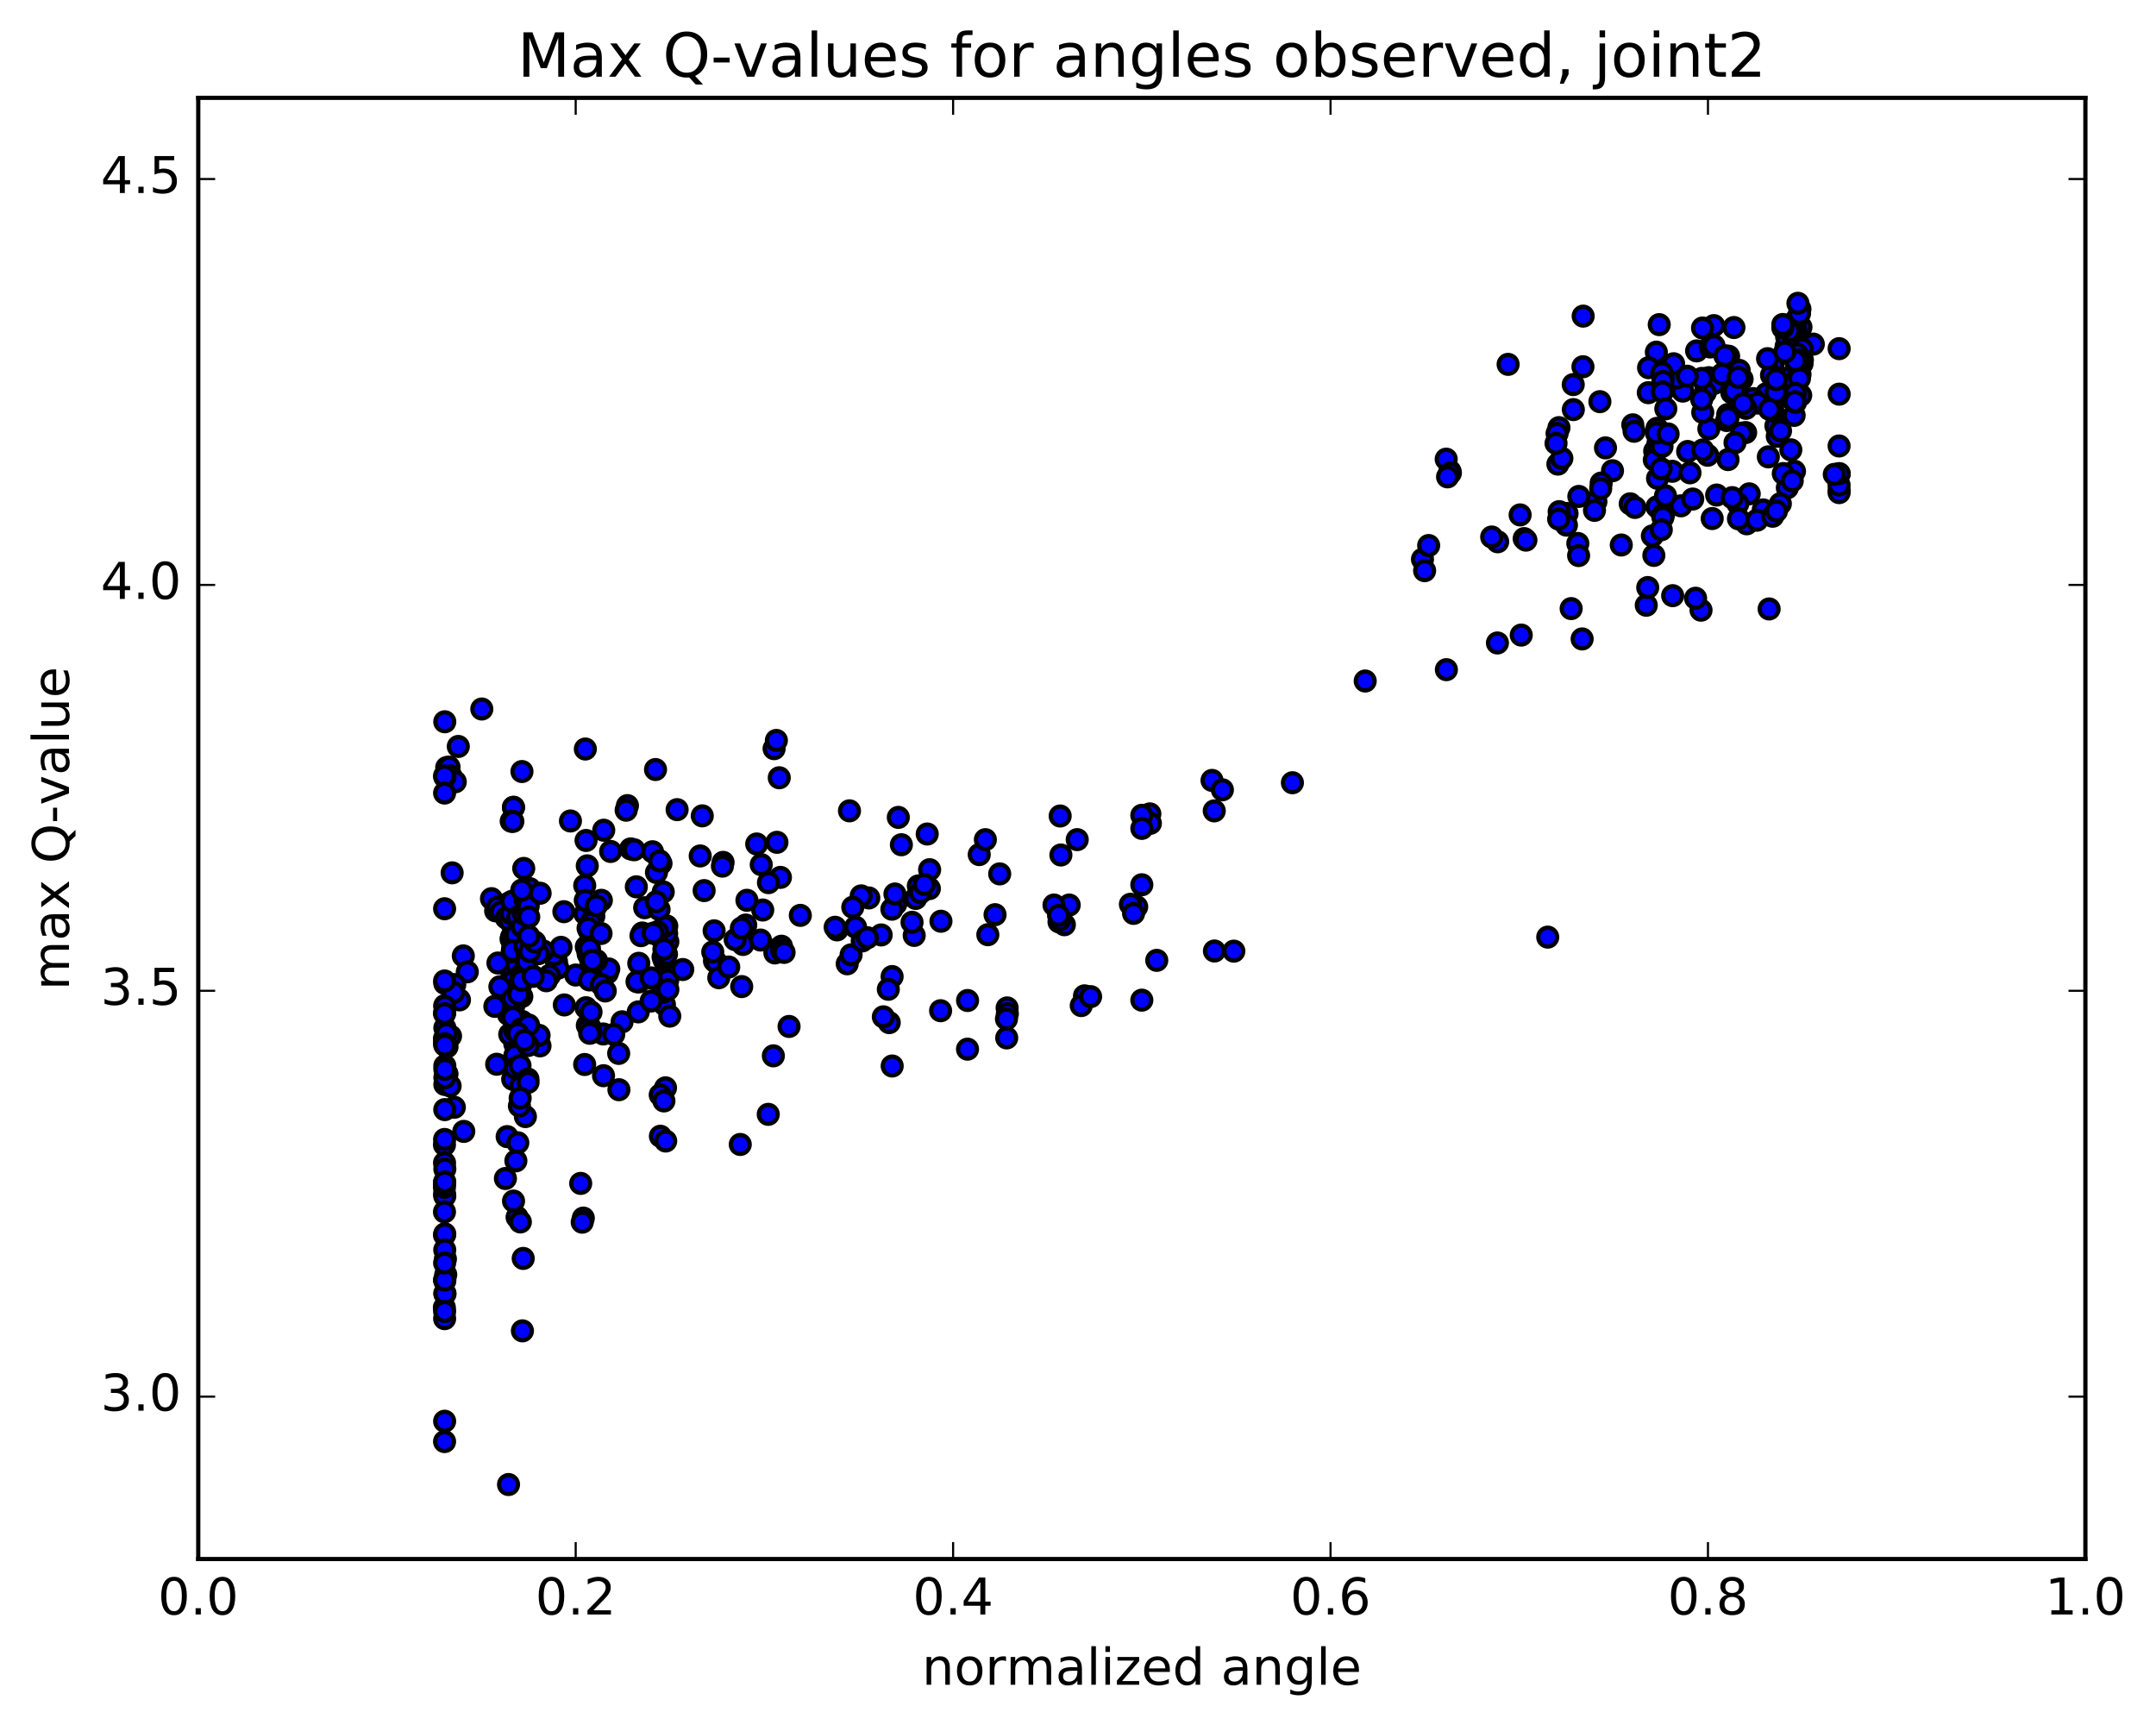 <?xml version="1.0" encoding="utf-8" standalone="no"?>
<!DOCTYPE svg PUBLIC "-//W3C//DTD SVG 1.1//EN"
  "http://www.w3.org/Graphics/SVG/1.1/DTD/svg11.dtd">
<!-- Created with matplotlib (http://matplotlib.org/) -->
<svg height="408pt" version="1.1" viewBox="0 0 510 408" width="510pt" xmlns="http://www.w3.org/2000/svg" xmlns:xlink="http://www.w3.org/1999/xlink">
 <defs>
  <style type="text/css">
*{stroke-linecap:butt;stroke-linejoin:round;stroke-miterlimit:100000;}
  </style>
 </defs>
 <g id="figure_1">
  <g id="patch_1">
   <path d="M 0 408.169 
L 510.039 408.169 
L 510.039 0 
L 0 0 
z
" style="fill:#ffffff;"/>
  </g>
  <g id="axes_1">
   <g id="patch_2">
    <path d="M 46.898 368.742 
L 493.298 368.742 
L 493.298 23.142 
L 46.898 23.142 
z
" style="fill:#ffffff;"/>
   </g>
   <g id="PathCollection_1">
    <defs>
     <path d="M 0 2.236 
C 0.593 2.236 1.162 2 1.581 1.581 
C 2 1.162 2.236 0.593 2.236 0 
C 2.236 -0.593 2 -1.162 1.581 -1.581 
C 1.162 -2 0.593 -2.236 0 -2.236 
C -0.593 -2.236 -1.162 -2 -1.581 -1.581 
C -2 -1.162 -2.236 -0.593 -2.236 0 
C -2.236 0.593 -2 1.162 -1.581 1.581 
C -1.162 2 -0.593 2.236 0 2.236 
z
" id="m418104e0b4" style="stroke:#000000;"/>
    </defs>
    <g clip-path="url(#p4ba1267d07)">
     <use style="fill:#0000ff;stroke:#000000;" x="366.116" xlink:href="#m418104e0b4" y="221.649"/>
     <use style="fill:#0000ff;stroke:#000000;" x="270.098" xlink:href="#m418104e0b4" y="236.559"/>
     <use style="fill:#0000ff;stroke:#000000;" x="287.273" xlink:href="#m418104e0b4" y="224.932"/>
     <use style="fill:#0000ff;stroke:#000000;" x="291.864" xlink:href="#m418104e0b4" y="224.967"/>
     <use style="fill:#0000ff;stroke:#000000;" x="273.631" xlink:href="#m418104e0b4" y="227.142"/>
     <use style="fill:#0000ff;stroke:#000000;" x="256.537" xlink:href="#m418104e0b4" y="235.539"/>
     <use style="fill:#0000ff;stroke:#000000;" x="238.237" xlink:href="#m418104e0b4" y="238.394"/>
     <use style="fill:#0000ff;stroke:#000000;" x="238.292" xlink:href="#m418104e0b4" y="239.753"/>
     <use style="fill:#0000ff;stroke:#000000;" x="238.081" xlink:href="#m418104e0b4" y="241.007"/>
     <use style="fill:#0000ff;stroke:#000000;" x="238.137" xlink:href="#m418104e0b4" y="245.488"/>
     <use style="fill:#0000ff;stroke:#000000;" x="255.77" xlink:href="#m418104e0b4" y="237.838"/>
     <use style="fill:#0000ff;stroke:#000000;" x="257.984" xlink:href="#m418104e0b4" y="235.724"/>
     <use style="fill:#0000ff;stroke:#000000;" x="222.499" xlink:href="#m418104e0b4" y="239.057"/>
     <use style="fill:#0000ff;stroke:#000000;" x="186.654" xlink:href="#m418104e0b4" y="242.778"/>
     <use style="fill:#0000ff;stroke:#000000;" x="181.728" xlink:href="#m418104e0b4" y="263.567"/>
     <use style="fill:#0000ff;stroke:#000000;" x="182.937" xlink:href="#m418104e0b4" y="249.728"/>
     <use style="fill:#0000ff;stroke:#000000;" x="147.155" xlink:href="#m418104e0b4" y="241.678"/>
     <use style="fill:#0000ff;stroke:#000000;" x="142.711" xlink:href="#m418104e0b4" y="244.558"/>
     <use style="fill:#0000ff;stroke:#000000;" x="145.184" xlink:href="#m418104e0b4" y="244.649"/>
     <use style="fill:#0000ff;stroke:#000000;" x="146.406" xlink:href="#m418104e0b4" y="257.74"/>
     <use style="fill:#0000ff;stroke:#000000;" x="146.349" xlink:href="#m418104e0b4" y="249.153"/>
     <use style="fill:#0000ff;stroke:#000000;" x="138.302" xlink:href="#m418104e0b4" y="251.778"/>
     <use style="fill:#0000ff;stroke:#000000;" x="127.737" xlink:href="#m418104e0b4" y="247.37"/>
     <use style="fill:#0000ff;stroke:#000000;" x="133.485" xlink:href="#m418104e0b4" y="237.688"/>
     <use style="fill:#0000ff;stroke:#000000;" x="169.007" xlink:href="#m418104e0b4" y="227.274"/>
     <use style="fill:#0000ff;stroke:#000000;" x="169.463" xlink:href="#m418104e0b4" y="227.63"/>
     <use style="fill:#0000ff;stroke:#000000;" x="168.605" xlink:href="#m418104e0b4" y="225.151"/>
     <use style="fill:#0000ff;stroke:#000000;" x="168.926" xlink:href="#m418104e0b4" y="220.161"/>
     <use style="fill:#0000ff;stroke:#000000;" x="133.38" xlink:href="#m418104e0b4" y="215.632"/>
     <use style="fill:#0000ff;stroke:#000000;" x="122.311" xlink:href="#m418104e0b4" y="214.891"/>
     <use style="fill:#0000ff;stroke:#000000;" x="122.854" xlink:href="#m418104e0b4" y="213.974"/>
     <use style="fill:#0000ff;stroke:#000000;" x="121.647" xlink:href="#m418104e0b4" y="228.944"/>
     <use style="fill:#0000ff;stroke:#000000;" x="121.281" xlink:href="#m418104e0b4" y="224.311"/>
     <use style="fill:#0000ff;stroke:#000000;" x="121.678" xlink:href="#m418104e0b4" y="215.592"/>
     <use style="fill:#0000ff;stroke:#000000;" x="138.918" xlink:href="#m418104e0b4" y="204.789"/>
     <use style="fill:#0000ff;stroke:#000000;" x="156.36" xlink:href="#m418104e0b4" y="204.215"/>
     <use style="fill:#0000ff;stroke:#000000;" x="138.316" xlink:href="#m418104e0b4" y="209.436"/>
     <use style="fill:#0000ff;stroke:#000000;" x="121.762" xlink:href="#m418104e0b4" y="217.635"/>
     <use style="fill:#0000ff;stroke:#000000;" x="121.011" xlink:href="#m418104e0b4" y="229.65"/>
     <use style="fill:#0000ff;stroke:#000000;" x="121.466" xlink:href="#m418104e0b4" y="229.337"/>
     <use style="fill:#0000ff;stroke:#000000;" x="121.43" xlink:href="#m418104e0b4" y="231.847"/>
     <use style="fill:#0000ff;stroke:#000000;" x="122.859" xlink:href="#m418104e0b4" y="229.693"/>
     <use style="fill:#0000ff;stroke:#000000;" x="140.021" xlink:href="#m418104e0b4" y="229.17"/>
     <use style="fill:#0000ff;stroke:#000000;" x="139.785" xlink:href="#m418104e0b4" y="227.792"/>
     <use style="fill:#0000ff;stroke:#000000;" x="121.47" xlink:href="#m418104e0b4" y="190.947"/>
     <use style="fill:#0000ff;stroke:#000000;" x="121.461" xlink:href="#m418104e0b4" y="190.962"/>
     <use style="fill:#0000ff;stroke:#000000;" x="131.637" xlink:href="#m418104e0b4" y="227.453"/>
     <use style="fill:#0000ff;stroke:#000000;" x="131.963" xlink:href="#m418104e0b4" y="229.001"/>
     <use style="fill:#0000ff;stroke:#000000;" x="121.11" xlink:href="#m418104e0b4" y="227.743"/>
     <use style="fill:#0000ff;stroke:#000000;" x="121.167" xlink:href="#m418104e0b4" y="230.447"/>
     <use style="fill:#0000ff;stroke:#000000;" x="121.604" xlink:href="#m418104e0b4" y="217.454"/>
     <use style="fill:#0000ff;stroke:#000000;" x="121.138" xlink:href="#m418104e0b4" y="229.687"/>
     <use style="fill:#0000ff;stroke:#000000;" x="121.359" xlink:href="#m418104e0b4" y="230.192"/>
     <use style="fill:#0000ff;stroke:#000000;" x="121.434" xlink:href="#m418104e0b4" y="232.021"/>
     <use style="fill:#0000ff;stroke:#000000;" x="120.927" xlink:href="#m418104e0b4" y="194.236"/>
     <use style="fill:#0000ff;stroke:#000000;" x="121.315" xlink:href="#m418104e0b4" y="194.286"/>
     <use style="fill:#0000ff;stroke:#000000;" x="121.549" xlink:href="#m418104e0b4" y="237.82"/>
     <use style="fill:#0000ff;stroke:#000000;" x="136.182" xlink:href="#m418104e0b4" y="230.616"/>
     <use style="fill:#0000ff;stroke:#000000;" x="121.139" xlink:href="#m418104e0b4" y="226.704"/>
     <use style="fill:#0000ff;stroke:#000000;" x="131.033" xlink:href="#m418104e0b4" y="225.829"/>
     <use style="fill:#0000ff;stroke:#000000;" x="123.111" xlink:href="#m418104e0b4" y="231.891"/>
     <use style="fill:#0000ff;stroke:#000000;" x="138.933" xlink:href="#m418104e0b4" y="242.534"/>
     <use style="fill:#0000ff;stroke:#000000;" x="138.623" xlink:href="#m418104e0b4" y="238.347"/>
     <use style="fill:#0000ff;stroke:#000000;" x="121.502" xlink:href="#m418104e0b4" y="250.73"/>
     <use style="fill:#0000ff;stroke:#000000;" x="122.012" xlink:href="#m418104e0b4" y="251.28"/>
     <use style="fill:#0000ff;stroke:#000000;" x="121.273" xlink:href="#m418104e0b4" y="255.256"/>
     <use style="fill:#0000ff;stroke:#000000;" x="121.563" xlink:href="#m418104e0b4" y="219.851"/>
     <use style="fill:#0000ff;stroke:#000000;" x="121.39" xlink:href="#m418104e0b4" y="216.072"/>
     <use style="fill:#0000ff;stroke:#000000;" x="121.431" xlink:href="#m418104e0b4" y="223.578"/>
     <use style="fill:#0000ff;stroke:#000000;" x="139.099" xlink:href="#m418104e0b4" y="225.436"/>
     <use style="fill:#0000ff;stroke:#000000;" x="157.098" xlink:href="#m418104e0b4" y="227.084"/>
     <use style="fill:#0000ff;stroke:#000000;" x="139.563" xlink:href="#m418104e0b4" y="242.974"/>
     <use style="fill:#0000ff;stroke:#000000;" x="121.778" xlink:href="#m418104e0b4" y="246.891"/>
     <use style="fill:#0000ff;stroke:#000000;" x="121.796" xlink:href="#m418104e0b4" y="249.632"/>
     <use style="fill:#0000ff;stroke:#000000;" x="121.825" xlink:href="#m418104e0b4" y="252.566"/>
     <use style="fill:#0000ff;stroke:#000000;" x="139.43" xlink:href="#m418104e0b4" y="231.779"/>
     <use style="fill:#0000ff;stroke:#000000;" x="139.769" xlink:href="#m418104e0b4" y="244.245"/>
     <use style="fill:#0000ff;stroke:#000000;" x="117.49" xlink:href="#m418104e0b4" y="251.718"/>
     <use style="fill:#0000ff;stroke:#000000;" x="120.575" xlink:href="#m418104e0b4" y="244.647"/>
     <use style="fill:#0000ff;stroke:#000000;" x="120.286" xlink:href="#m418104e0b4" y="239.946"/>
     <use style="fill:#0000ff;stroke:#000000;" x="117.055" xlink:href="#m418104e0b4" y="238.024"/>
     <use style="fill:#0000ff;stroke:#000000;" x="117.785" xlink:href="#m418104e0b4" y="227.772"/>
     <use style="fill:#0000ff;stroke:#000000;" x="118.246" xlink:href="#m418104e0b4" y="233.383"/>
     <use style="fill:#0000ff;stroke:#000000;" x="120.891" xlink:href="#m418104e0b4" y="222.107"/>
     <use style="fill:#0000ff;stroke:#000000;" x="122.284" xlink:href="#m418104e0b4" y="228.191"/>
     <use style="fill:#0000ff;stroke:#000000;" x="123.335" xlink:href="#m418104e0b4" y="230.387"/>
     <use style="fill:#0000ff;stroke:#000000;" x="123.384" xlink:href="#m418104e0b4" y="232.417"/>
     <use style="fill:#0000ff;stroke:#000000;" x="122.473" xlink:href="#m418104e0b4" y="222.287"/>
     <use style="fill:#0000ff;stroke:#000000;" x="120.379" xlink:href="#m418104e0b4" y="213.617"/>
     <use style="fill:#0000ff;stroke:#000000;" x="116.261" xlink:href="#m418104e0b4" y="212.551"/>
     <use style="fill:#0000ff;stroke:#000000;" x="117.243" xlink:href="#m418104e0b4" y="215.435"/>
     <use style="fill:#0000ff;stroke:#000000;" x="117.685" xlink:href="#m418104e0b4" y="214.555"/>
     <use style="fill:#0000ff;stroke:#000000;" x="118.572" xlink:href="#m418104e0b4" y="215.65"/>
     <use style="fill:#0000ff;stroke:#000000;" x="119.744" xlink:href="#m418104e0b4" y="217.105"/>
     <use style="fill:#0000ff;stroke:#000000;" x="139.41" xlink:href="#m418104e0b4" y="220.183"/>
     <use style="fill:#0000ff;stroke:#000000;" x="139.532" xlink:href="#m418104e0b4" y="220.179"/>
     <use style="fill:#0000ff;stroke:#000000;" x="125.194" xlink:href="#m418104e0b4" y="222.839"/>
     <use style="fill:#0000ff;stroke:#000000;" x="126.075" xlink:href="#m418104e0b4" y="224.109"/>
     <use style="fill:#0000ff;stroke:#000000;" x="124.246" xlink:href="#m418104e0b4" y="226.651"/>
     <use style="fill:#0000ff;stroke:#000000;" x="122.59" xlink:href="#m418104e0b4" y="235.367"/>
     <use style="fill:#0000ff;stroke:#000000;" x="139.491" xlink:href="#m418104e0b4" y="244.393"/>
     <use style="fill:#0000ff;stroke:#000000;" x="157.172" xlink:href="#m418104e0b4" y="237.602"/>
     <use style="fill:#0000ff;stroke:#000000;" x="156.781" xlink:href="#m418104e0b4" y="234.737"/>
     <use style="fill:#0000ff;stroke:#000000;" x="138.688" xlink:href="#m418104e0b4" y="223.939"/>
     <use style="fill:#0000ff;stroke:#000000;" x="139.22" xlink:href="#m418104e0b4" y="225.802"/>
     <use style="fill:#0000ff;stroke:#000000;" x="156.849" xlink:href="#m418104e0b4" y="226.35"/>
     <use style="fill:#0000ff;stroke:#000000;" x="156.579" xlink:href="#m418104e0b4" y="222.023"/>
     <use style="fill:#0000ff;stroke:#000000;" x="138.391" xlink:href="#m418104e0b4" y="216.14"/>
     <use style="fill:#0000ff;stroke:#000000;" x="120.645" xlink:href="#m418104e0b4" y="217.871"/>
     <use style="fill:#0000ff;stroke:#000000;" x="121.015" xlink:href="#m418104e0b4" y="221.607"/>
     <use style="fill:#0000ff;stroke:#000000;" x="138.46" xlink:href="#m418104e0b4" y="177.158"/>
     <use style="fill:#0000ff;stroke:#000000;" x="155.063" xlink:href="#m418104e0b4" y="182.008"/>
     <use style="fill:#0000ff;stroke:#000000;" x="151.929" xlink:href="#m418104e0b4" y="220.671"/>
     <use style="fill:#0000ff;stroke:#000000;" x="134.938" xlink:href="#m418104e0b4" y="194.178"/>
     <use style="fill:#0000ff;stroke:#000000;" x="138.443" xlink:href="#m418104e0b4" y="212.964"/>
     <use style="fill:#0000ff;stroke:#000000;" x="155.287" xlink:href="#m418104e0b4" y="206.364"/>
     <use style="fill:#0000ff;stroke:#000000;" x="154.345" xlink:href="#m418104e0b4" y="201.458"/>
     <use style="fill:#0000ff;stroke:#000000;" x="171.044" xlink:href="#m418104e0b4" y="203.967"/>
     <use style="fill:#0000ff;stroke:#000000;" x="170.885" xlink:href="#m418104e0b4" y="204.858"/>
     <use style="fill:#0000ff;stroke:#000000;" x="152.496" xlink:href="#m418104e0b4" y="214.697"/>
     <use style="fill:#0000ff;stroke:#000000;" x="151.62" xlink:href="#m418104e0b4" y="221.304"/>
     <use style="fill:#0000ff;stroke:#000000;" x="151.101" xlink:href="#m418104e0b4" y="227.839"/>
     <use style="fill:#0000ff;stroke:#000000;" x="151.134" xlink:href="#m418104e0b4" y="232.249"/>
     <use style="fill:#0000ff;stroke:#000000;" x="150.979" xlink:href="#m418104e0b4" y="239.334"/>
     <use style="fill:#0000ff;stroke:#000000;" x="150.684" xlink:href="#m418104e0b4" y="232.189"/>
     <use style="fill:#0000ff;stroke:#000000;" x="132.704" xlink:href="#m418104e0b4" y="224.066"/>
     <use style="fill:#0000ff;stroke:#000000;" x="122.197" xlink:href="#m418104e0b4" y="224.901"/>
     <use style="fill:#0000ff;stroke:#000000;" x="122.689" xlink:href="#m418104e0b4" y="221.882"/>
     <use style="fill:#0000ff;stroke:#000000;" x="121.777" xlink:href="#m418104e0b4" y="222.914"/>
     <use style="fill:#0000ff;stroke:#000000;" x="123.214" xlink:href="#m418104e0b4" y="224.596"/>
     <use style="fill:#0000ff;stroke:#000000;" x="143.683" xlink:href="#m418104e0b4" y="230.114"/>
     <use style="fill:#0000ff;stroke:#000000;" x="144.007" xlink:href="#m418104e0b4" y="229.181"/>
     <use style="fill:#0000ff;stroke:#000000;" x="121.169" xlink:href="#m418104e0b4" y="225.125"/>
     <use style="fill:#0000ff;stroke:#000000;" x="120.928" xlink:href="#m418104e0b4" y="216.13"/>
     <use style="fill:#0000ff;stroke:#000000;" x="139.355" xlink:href="#m418104e0b4" y="219.694"/>
     <use style="fill:#0000ff;stroke:#000000;" x="139.445" xlink:href="#m418104e0b4" y="224.39"/>
     <use style="fill:#0000ff;stroke:#000000;" x="122.29" xlink:href="#m418104e0b4" y="221.397"/>
     <use style="fill:#0000ff;stroke:#000000;" x="121.085" xlink:href="#m418104e0b4" y="213.185"/>
     <use style="fill:#0000ff;stroke:#000000;" x="121.635" xlink:href="#m418104e0b4" y="222.584"/>
     <use style="fill:#0000ff;stroke:#000000;" x="122.059" xlink:href="#m418104e0b4" y="221.159"/>
     <use style="fill:#0000ff;stroke:#000000;" x="122.455" xlink:href="#m418104e0b4" y="216.888"/>
     <use style="fill:#0000ff;stroke:#000000;" x="140.471" xlink:href="#m418104e0b4" y="216.695"/>
     <use style="fill:#0000ff;stroke:#000000;" x="157.979" xlink:href="#m418104e0b4" y="222.728"/>
     <use style="fill:#0000ff;stroke:#000000;" x="157.728" xlink:href="#m418104e0b4" y="219.024"/>
     <use style="fill:#0000ff;stroke:#000000;" x="175.38" xlink:href="#m418104e0b4" y="222.703"/>
     <use style="fill:#0000ff;stroke:#000000;" x="175.745" xlink:href="#m418104e0b4" y="223.385"/>
     <use style="fill:#0000ff;stroke:#000000;" x="157.699" xlink:href="#m418104e0b4" y="220.799"/>
     <use style="fill:#0000ff;stroke:#000000;" x="139.741" xlink:href="#m418104e0b4" y="218.325"/>
     <use style="fill:#0000ff;stroke:#000000;" x="121.23" xlink:href="#m418104e0b4" y="224.845"/>
     <use style="fill:#0000ff;stroke:#000000;" x="121.315" xlink:href="#m418104e0b4" y="236.125"/>
     <use style="fill:#0000ff;stroke:#000000;" x="122.97" xlink:href="#m418104e0b4" y="242.665"/>
     <use style="fill:#0000ff;stroke:#000000;" x="122.862" xlink:href="#m418104e0b4" y="242.106"/>
     <use style="fill:#0000ff;stroke:#000000;" x="123.435" xlink:href="#m418104e0b4" y="235.71"/>
     <use style="fill:#0000ff;stroke:#000000;" x="123.529" xlink:href="#m418104e0b4" y="219.186"/>
     <use style="fill:#0000ff;stroke:#000000;" x="123.821" xlink:href="#m418104e0b4" y="216.118"/>
     <use style="fill:#0000ff;stroke:#000000;" x="141.114" xlink:href="#m418104e0b4" y="227.19"/>
     <use style="fill:#0000ff;stroke:#000000;" x="158.432" xlink:href="#m418104e0b4" y="240.337"/>
     <use style="fill:#0000ff;stroke:#000000;" x="157.953" xlink:href="#m418104e0b4" y="231.803"/>
     <use style="fill:#0000ff;stroke:#000000;" x="157.984" xlink:href="#m418104e0b4" y="234.051"/>
     <use style="fill:#0000ff;stroke:#000000;" x="157.651" xlink:href="#m418104e0b4" y="225.687"/>
     <use style="fill:#0000ff;stroke:#000000;" x="157.208" xlink:href="#m418104e0b4" y="219.129"/>
     <use style="fill:#0000ff;stroke:#000000;" x="156.887" xlink:href="#m418104e0b4" y="210.956"/>
     <use style="fill:#0000ff;stroke:#000000;" x="155.905" xlink:href="#m418104e0b4" y="215.1"/>
     <use style="fill:#0000ff;stroke:#000000;" x="155.551" xlink:href="#m418104e0b4" y="220.374"/>
     <use style="fill:#0000ff;stroke:#000000;" x="139.105" xlink:href="#m418104e0b4" y="219.539"/>
     <use style="fill:#0000ff;stroke:#000000;" x="129.99" xlink:href="#m418104e0b4" y="230.7"/>
     <use style="fill:#0000ff;stroke:#000000;" x="129.227" xlink:href="#m418104e0b4" y="231.966"/>
     <use style="fill:#0000ff;stroke:#000000;" x="128.521" xlink:href="#m418104e0b4" y="224.94"/>
     <use style="fill:#0000ff;stroke:#000000;" x="124.176" xlink:href="#m418104e0b4" y="223.866"/>
     <use style="fill:#0000ff;stroke:#000000;" x="124.729" xlink:href="#m418104e0b4" y="226.108"/>
     <use style="fill:#0000ff;stroke:#000000;" x="124.611" xlink:href="#m418104e0b4" y="229.287"/>
     <use style="fill:#0000ff;stroke:#000000;" x="124.67" xlink:href="#m418104e0b4" y="227.429"/>
     <use style="fill:#0000ff;stroke:#000000;" x="124.496" xlink:href="#m418104e0b4" y="215.057"/>
     <use style="fill:#0000ff;stroke:#000000;" x="124.173" xlink:href="#m418104e0b4" y="212.739"/>
     <use style="fill:#0000ff;stroke:#000000;" x="124.702" xlink:href="#m418104e0b4" y="211.344"/>
     <use style="fill:#0000ff;stroke:#000000;" x="125.308" xlink:href="#m418104e0b4" y="210.178"/>
     <use style="fill:#0000ff;stroke:#000000;" x="124.945" xlink:href="#m418104e0b4" y="214.289"/>
     <use style="fill:#0000ff;stroke:#000000;" x="142.251" xlink:href="#m418104e0b4" y="212.943"/>
     <use style="fill:#0000ff;stroke:#000000;" x="142.812" xlink:href="#m418104e0b4" y="196.364"/>
     <use style="fill:#0000ff;stroke:#000000;" x="127.766" xlink:href="#m418104e0b4" y="211.268"/>
     <use style="fill:#0000ff;stroke:#000000;" x="127.35" xlink:href="#m418104e0b4" y="225.575"/>
     <use style="fill:#0000ff;stroke:#000000;" x="122.701" xlink:href="#m418104e0b4" y="235.19"/>
     <use style="fill:#0000ff;stroke:#000000;" x="123.47" xlink:href="#m418104e0b4" y="241.576"/>
     <use style="fill:#0000ff;stroke:#000000;" x="121.775" xlink:href="#m418104e0b4" y="243.812"/>
     <use style="fill:#0000ff;stroke:#000000;" x="121.303" xlink:href="#m418104e0b4" y="240.639"/>
     <use style="fill:#0000ff;stroke:#000000;" x="139.81" xlink:href="#m418104e0b4" y="239.368"/>
     <use style="fill:#0000ff;stroke:#000000;" x="175.449" xlink:href="#m418104e0b4" y="233.349"/>
     <use style="fill:#0000ff;stroke:#000000;" x="211.047" xlink:href="#m418104e0b4" y="252.132"/>
     <use style="fill:#0000ff;stroke:#000000;" x="228.866" xlink:href="#m418104e0b4" y="248.151"/>
     <use style="fill:#0000ff;stroke:#000000;" x="228.877" xlink:href="#m418104e0b4" y="236.641"/>
     <use style="fill:#0000ff;stroke:#000000;" x="211.032" xlink:href="#m418104e0b4" y="230.977"/>
     <use style="fill:#0000ff;stroke:#000000;" x="210.132" xlink:href="#m418104e0b4" y="233.984"/>
     <use style="fill:#0000ff;stroke:#000000;" x="210.348" xlink:href="#m418104e0b4" y="241.873"/>
     <use style="fill:#0000ff;stroke:#000000;" x="208.952" xlink:href="#m418104e0b4" y="240.503"/>
     <use style="fill:#0000ff;stroke:#000000;" x="208.44" xlink:href="#m418104e0b4" y="221.132"/>
     <use style="fill:#0000ff;stroke:#000000;" x="189.316" xlink:href="#m418104e0b4" y="216.503"/>
     <use style="fill:#0000ff;stroke:#000000;" x="205.516" xlink:href="#m418104e0b4" y="212.385"/>
     <use style="fill:#0000ff;stroke:#000000;" x="222.581" xlink:href="#m418104e0b4" y="217.894"/>
     <use style="fill:#0000ff;stroke:#000000;" x="203.715" xlink:href="#m418104e0b4" y="211.894"/>
     <use style="fill:#0000ff;stroke:#000000;" x="184.608" xlink:href="#m418104e0b4" y="207.52"/>
     <use style="fill:#0000ff;stroke:#000000;" x="166.56" xlink:href="#m418104e0b4" y="210.646"/>
     <use style="fill:#0000ff;stroke:#000000;" x="270.098" xlink:href="#m418104e0b4" y="209.266"/>
     <use style="fill:#0000ff;stroke:#000000;" x="252.918" xlink:href="#m418104e0b4" y="214.063"/>
     <use style="fill:#0000ff;stroke:#000000;" x="233.67" xlink:href="#m418104e0b4" y="221.079"/>
     <use style="fill:#0000ff;stroke:#000000;" x="250.507" xlink:href="#m418104e0b4" y="218.045"/>
     <use style="fill:#0000ff;stroke:#000000;" x="268.884" xlink:href="#m418104e0b4" y="214.462"/>
     <use style="fill:#0000ff;stroke:#000000;" x="251.774" xlink:href="#m418104e0b4" y="218.713"/>
     <use style="fill:#0000ff;stroke:#000000;" x="216.256" xlink:href="#m418104e0b4" y="221.245"/>
     <use style="fill:#0000ff;stroke:#000000;" x="198.005" xlink:href="#m418104e0b4" y="219.937"/>
     <use style="fill:#0000ff;stroke:#000000;" x="180.425" xlink:href="#m418104e0b4" y="215.239"/>
     <use style="fill:#0000ff;stroke:#000000;" x="144.447" xlink:href="#m418104e0b4" y="201.387"/>
     <use style="fill:#0000ff;stroke:#000000;" x="141.052" xlink:href="#m418104e0b4" y="214.238"/>
     <use style="fill:#0000ff;stroke:#000000;" x="176.403" xlink:href="#m418104e0b4" y="218.788"/>
     <use style="fill:#0000ff;stroke:#000000;" x="211.897" xlink:href="#m418104e0b4" y="213.819"/>
     <use style="fill:#0000ff;stroke:#000000;" x="212.495" xlink:href="#m418104e0b4" y="193.329"/>
     <use style="fill:#0000ff;stroke:#000000;" x="213.219" xlink:href="#m418104e0b4" y="199.8"/>
     <use style="fill:#0000ff;stroke:#000000;" x="231.637" xlink:href="#m418104e0b4" y="202.126"/>
     <use style="fill:#0000ff;stroke:#000000;" x="249.323" xlink:href="#m418104e0b4" y="214.058"/>
     <use style="fill:#0000ff;stroke:#000000;" x="267.396" xlink:href="#m418104e0b4" y="213.882"/>
     <use style="fill:#0000ff;stroke:#000000;" x="250.681" xlink:href="#m418104e0b4" y="217.61"/>
     <use style="fill:#0000ff;stroke:#000000;" x="250.401" xlink:href="#m418104e0b4" y="216.499"/>
     <use style="fill:#0000ff;stroke:#000000;" x="268.141" xlink:href="#m418104e0b4" y="216.041"/>
     <use style="fill:#0000ff;stroke:#000000;" x="250.951" xlink:href="#m418104e0b4" y="202.224"/>
     <use style="fill:#0000ff;stroke:#000000;" x="233.09" xlink:href="#m418104e0b4" y="198.597"/>
     <use style="fill:#0000ff;stroke:#000000;" x="250.784" xlink:href="#m418104e0b4" y="193.001"/>
     <use style="fill:#0000ff;stroke:#000000;" x="286.705" xlink:href="#m418104e0b4" y="184.584"/>
     <use style="fill:#0000ff;stroke:#000000;" x="305.719" xlink:href="#m418104e0b4" y="185.133"/>
     <use style="fill:#0000ff;stroke:#000000;" x="289.154" xlink:href="#m418104e0b4" y="186.802"/>
     <use style="fill:#0000ff;stroke:#000000;" x="271.996" xlink:href="#m418104e0b4" y="192.498"/>
     <use style="fill:#0000ff;stroke:#000000;" x="272.124" xlink:href="#m418104e0b4" y="194.728"/>
     <use style="fill:#0000ff;stroke:#000000;" x="254.814" xlink:href="#m418104e0b4" y="198.588"/>
     <use style="fill:#0000ff;stroke:#000000;" x="219.333" xlink:href="#m418104e0b4" y="197.261"/>
     <use style="fill:#0000ff;stroke:#000000;" x="183.785" xlink:href="#m418104e0b4" y="199.225"/>
     <use style="fill:#0000ff;stroke:#000000;" x="165.634" xlink:href="#m418104e0b4" y="202.45"/>
     <use style="fill:#0000ff;stroke:#000000;" x="148.422" xlink:href="#m418104e0b4" y="190.545"/>
     <use style="fill:#0000ff;stroke:#000000;" x="113.969" xlink:href="#m418104e0b4" y="167.696"/>
     <use style="fill:#0000ff;stroke:#000000;" x="105.724" xlink:href="#m418104e0b4" y="254.009"/>
     <use style="fill:#0000ff;stroke:#000000;" x="105.223" xlink:href="#m418104e0b4" y="237.829"/>
     <use style="fill:#0000ff;stroke:#000000;" x="105.209" xlink:href="#m418104e0b4" y="170.714"/>
     <use style="fill:#0000ff;stroke:#000000;" x="105.667" xlink:href="#m418104e0b4" y="181.538"/>
     <use style="fill:#0000ff;stroke:#000000;" x="106.222" xlink:href="#m418104e0b4" y="181.43"/>
     <use style="fill:#0000ff;stroke:#000000;" x="106.631" xlink:href="#m418104e0b4" y="183.512"/>
     <use style="fill:#0000ff;stroke:#000000;" x="107.69" xlink:href="#m418104e0b4" y="184.909"/>
     <use style="fill:#0000ff;stroke:#000000;" x="108.41" xlink:href="#m418104e0b4" y="176.553"/>
     <use style="fill:#0000ff;stroke:#000000;" x="105.24" xlink:href="#m418104e0b4" y="183.797"/>
     <use style="fill:#0000ff;stroke:#000000;" x="123.468" xlink:href="#m418104e0b4" y="182.486"/>
     <use style="fill:#0000ff;stroke:#000000;" x="160.17" xlink:href="#m418104e0b4" y="191.498"/>
     <use style="fill:#0000ff;stroke:#000000;" x="179.001" xlink:href="#m418104e0b4" y="199.622"/>
     <use style="fill:#0000ff;stroke:#000000;" x="180.071" xlink:href="#m418104e0b4" y="204.506"/>
     <use style="fill:#0000ff;stroke:#000000;" x="181.78" xlink:href="#m418104e0b4" y="208.763"/>
     <use style="fill:#0000ff;stroke:#000000;" x="200.41" xlink:href="#m418104e0b4" y="227.955"/>
     <use style="fill:#0000ff;stroke:#000000;" x="201.325" xlink:href="#m418104e0b4" y="225.838"/>
     <use style="fill:#0000ff;stroke:#000000;" x="183.348" xlink:href="#m418104e0b4" y="224.706"/>
     <use style="fill:#0000ff;stroke:#000000;" x="183.3" xlink:href="#m418104e0b4" y="225.389"/>
     <use style="fill:#0000ff;stroke:#000000;" x="201.726" xlink:href="#m418104e0b4" y="214.581"/>
     <use style="fill:#0000ff;stroke:#000000;" x="219.901" xlink:href="#m418104e0b4" y="205.702"/>
     <use style="fill:#0000ff;stroke:#000000;" x="219.843" xlink:href="#m418104e0b4" y="210.178"/>
     <use style="fill:#0000ff;stroke:#000000;" x="202.381" xlink:href="#m418104e0b4" y="219.286"/>
     <use style="fill:#0000ff;stroke:#000000;" x="184.851" xlink:href="#m418104e0b4" y="223.798"/>
     <use style="fill:#0000ff;stroke:#000000;" x="184.903" xlink:href="#m418104e0b4" y="224.848"/>
     <use style="fill:#0000ff;stroke:#000000;" x="185.478" xlink:href="#m418104e0b4" y="225.264"/>
     <use style="fill:#0000ff;stroke:#000000;" x="203.957" xlink:href="#m418104e0b4" y="222.554"/>
     <use style="fill:#0000ff;stroke:#000000;" x="205.184" xlink:href="#m418104e0b4" y="221.799"/>
     <use style="fill:#0000ff;stroke:#000000;" x="170.03" xlink:href="#m418104e0b4" y="231.252"/>
     <use style="fill:#0000ff;stroke:#000000;" x="154.029" xlink:href="#m418104e0b4" y="236.764"/>
     <use style="fill:#0000ff;stroke:#000000;" x="154.041" xlink:href="#m418104e0b4" y="231.293"/>
     <use style="fill:#0000ff;stroke:#000000;" x="172.379" xlink:href="#m418104e0b4" y="228.718"/>
     <use style="fill:#0000ff;stroke:#000000;" x="173.9" xlink:href="#m418104e0b4" y="222.244"/>
     <use style="fill:#0000ff;stroke:#000000;" x="157.044" xlink:href="#m418104e0b4" y="224.527"/>
     <use style="fill:#0000ff;stroke:#000000;" x="175.37" xlink:href="#m418104e0b4" y="219.512"/>
     <use style="fill:#0000ff;stroke:#000000;" x="210.973" xlink:href="#m418104e0b4" y="215.044"/>
     <use style="fill:#0000ff;stroke:#000000;" x="211.695" xlink:href="#m418104e0b4" y="211.453"/>
     <use style="fill:#0000ff;stroke:#000000;" x="176.686" xlink:href="#m418104e0b4" y="212.941"/>
     <use style="fill:#0000ff;stroke:#000000;" x="142.176" xlink:href="#m418104e0b4" y="220.792"/>
     <use style="fill:#0000ff;stroke:#000000;" x="107.627" xlink:href="#m418104e0b4" y="235.748"/>
     <use style="fill:#0000ff;stroke:#000000;" x="123.37" xlink:href="#m418104e0b4" y="231.866"/>
     <use style="fill:#0000ff;stroke:#000000;" x="142.231" xlink:href="#m418104e0b4" y="232.844"/>
     <use style="fill:#0000ff;stroke:#000000;" x="143.171" xlink:href="#m418104e0b4" y="234.382"/>
     <use style="fill:#0000ff;stroke:#000000;" x="161.504" xlink:href="#m418104e0b4" y="229.312"/>
     <use style="fill:#0000ff;stroke:#000000;" x="179.891" xlink:href="#m418104e0b4" y="222.34"/>
     <use style="fill:#0000ff;stroke:#000000;" x="197.55" xlink:href="#m418104e0b4" y="219.319"/>
     <use style="fill:#0000ff;stroke:#000000;" x="215.742" xlink:href="#m418104e0b4" y="218.142"/>
     <use style="fill:#0000ff;stroke:#000000;" x="216.607" xlink:href="#m418104e0b4" y="212.498"/>
     <use style="fill:#0000ff;stroke:#000000;" x="217.234" xlink:href="#m418104e0b4" y="209.532"/>
     <use style="fill:#0000ff;stroke:#000000;" x="217.729" xlink:href="#m418104e0b4" y="211.152"/>
     <use style="fill:#0000ff;stroke:#000000;" x="235.377" xlink:href="#m418104e0b4" y="216.342"/>
     <use style="fill:#0000ff;stroke:#000000;" x="236.478" xlink:href="#m418104e0b4" y="206.695"/>
     <use style="fill:#0000ff;stroke:#000000;" x="218.634" xlink:href="#m418104e0b4" y="209.194"/>
     <use style="fill:#0000ff;stroke:#000000;" x="200.943" xlink:href="#m418104e0b4" y="191.778"/>
     <use style="fill:#0000ff;stroke:#000000;" x="183.116" xlink:href="#m418104e0b4" y="177.077"/>
     <use style="fill:#0000ff;stroke:#000000;" x="183.649" xlink:href="#m418104e0b4" y="175.127"/>
     <use style="fill:#0000ff;stroke:#000000;" x="184.334" xlink:href="#m418104e0b4" y="183.958"/>
     <use style="fill:#0000ff;stroke:#000000;" x="166.122" xlink:href="#m418104e0b4" y="192.968"/>
     <use style="fill:#0000ff;stroke:#000000;" x="148.115" xlink:href="#m418104e0b4" y="191.624"/>
     <use style="fill:#0000ff;stroke:#000000;" x="149.182" xlink:href="#m418104e0b4" y="200.782"/>
     <use style="fill:#0000ff;stroke:#000000;" x="149.997" xlink:href="#m418104e0b4" y="200.984"/>
     <use style="fill:#0000ff;stroke:#000000;" x="150.522" xlink:href="#m418104e0b4" y="209.746"/>
     <use style="fill:#0000ff;stroke:#000000;" x="155.235" xlink:href="#m418104e0b4" y="213.279"/>
     <use style="fill:#0000ff;stroke:#000000;" x="156.047" xlink:href="#m418104e0b4" y="203.634"/>
     <use style="fill:#0000ff;stroke:#000000;" x="138.632" xlink:href="#m418104e0b4" y="198.789"/>
     <use style="fill:#0000ff;stroke:#000000;" x="123.888" xlink:href="#m418104e0b4" y="205.402"/>
     <use style="fill:#0000ff;stroke:#000000;" x="106.954" xlink:href="#m418104e0b4" y="206.446"/>
     <use style="fill:#0000ff;stroke:#000000;" x="123.426" xlink:href="#m418104e0b4" y="210.527"/>
     <use style="fill:#0000ff;stroke:#000000;" x="125.076" xlink:href="#m418104e0b4" y="216.876"/>
     <use style="fill:#0000ff;stroke:#000000;" x="125.314" xlink:href="#m418104e0b4" y="225.043"/>
     <use style="fill:#0000ff;stroke:#000000;" x="126.511" xlink:href="#m418104e0b4" y="222.803"/>
     <use style="fill:#0000ff;stroke:#000000;" x="108.684" xlink:href="#m418104e0b4" y="236.496"/>
     <use style="fill:#0000ff;stroke:#000000;" x="109.595" xlink:href="#m418104e0b4" y="226.09"/>
     <use style="fill:#0000ff;stroke:#000000;" x="110.538" xlink:href="#m418104e0b4" y="229.86"/>
     <use style="fill:#0000ff;stroke:#000000;" x="105.227" xlink:href="#m418104e0b4" y="232.599"/>
     <use style="fill:#0000ff;stroke:#000000;" x="105.648" xlink:href="#m418104e0b4" y="253.991"/>
     <use style="fill:#0000ff;stroke:#000000;" x="106.574" xlink:href="#m418104e0b4" y="245.055"/>
     <use style="fill:#0000ff;stroke:#000000;" x="107.576" xlink:href="#m418104e0b4" y="232.866"/>
     <use style="fill:#0000ff;stroke:#000000;" x="126.127" xlink:href="#m418104e0b4" y="230.924"/>
     <use style="fill:#0000ff;stroke:#000000;" x="127.52" xlink:href="#m418104e0b4" y="244.887"/>
     <use style="fill:#0000ff;stroke:#000000;" x="105.16" xlink:href="#m418104e0b4" y="282.418"/>
     <use style="fill:#0000ff;stroke:#000000;" x="105.183" xlink:href="#m418104e0b4" y="279.612"/>
     <use style="fill:#0000ff;stroke:#000000;" x="122.318" xlink:href="#m418104e0b4" y="287.901"/>
     <use style="fill:#0000ff;stroke:#000000;" x="140.095" xlink:href="#m418104e0b4" y="227.124"/>
     <use style="fill:#0000ff;stroke:#000000;" x="154.484" xlink:href="#m418104e0b4" y="220.732"/>
     <use style="fill:#0000ff;stroke:#000000;" x="156.219" xlink:href="#m418104e0b4" y="268.741"/>
     <use style="fill:#0000ff;stroke:#000000;" x="137.363" xlink:href="#m418104e0b4" y="279.899"/>
     <use style="fill:#0000ff;stroke:#000000;" x="119.554" xlink:href="#m418104e0b4" y="278.744"/>
     <use style="fill:#0000ff;stroke:#000000;" x="105.152" xlink:href="#m418104e0b4" y="183.529"/>
     <use style="fill:#0000ff;stroke:#000000;" x="105.168" xlink:href="#m418104e0b4" y="187.574"/>
     <use style="fill:#0000ff;stroke:#000000;" x="107.318" xlink:href="#m418104e0b4" y="234.734"/>
     <use style="fill:#0000ff;stroke:#000000;" x="109.707" xlink:href="#m418104e0b4" y="267.6"/>
     <use style="fill:#0000ff;stroke:#000000;" x="105.145" xlink:href="#m418104e0b4" y="292.123"/>
     <use style="fill:#0000ff;stroke:#000000;" x="105.137" xlink:href="#m418104e0b4" y="270.783"/>
     <use style="fill:#0000ff;stroke:#000000;" x="105.113" xlink:href="#m418104e0b4" y="309.281"/>
     <use style="fill:#0000ff;stroke:#000000;" x="120.29" xlink:href="#m418104e0b4" y="351.125"/>
     <use style="fill:#0000ff;stroke:#000000;" x="137.98" xlink:href="#m418104e0b4" y="288.105"/>
     <use style="fill:#0000ff;stroke:#000000;" x="137.723" xlink:href="#m418104e0b4" y="289.068"/>
     <use style="fill:#0000ff;stroke:#000000;" x="119.965" xlink:href="#m418104e0b4" y="268.833"/>
     <use style="fill:#0000ff;stroke:#000000;" x="105.155" xlink:href="#m418104e0b4" y="275.045"/>
     <use style="fill:#0000ff;stroke:#000000;" x="122.486" xlink:href="#m418104e0b4" y="270.289"/>
     <use style="fill:#0000ff;stroke:#000000;" x="123.578" xlink:href="#m418104e0b4" y="314.776"/>
     <use style="fill:#0000ff;stroke:#000000;" x="105.176" xlink:href="#m418104e0b4" y="336.154"/>
     <use style="fill:#0000ff;stroke:#000000;" x="105.16" xlink:href="#m418104e0b4" y="340.961"/>
     <use style="fill:#0000ff;stroke:#000000;" x="105.363" xlink:href="#m418104e0b4" y="297.782"/>
     <use style="fill:#0000ff;stroke:#000000;" x="105.213" xlink:href="#m418104e0b4" y="282.908"/>
     <use style="fill:#0000ff;stroke:#000000;" x="123.091" xlink:href="#m418104e0b4" y="289.014"/>
     <use style="fill:#0000ff;stroke:#000000;" x="123.767" xlink:href="#m418104e0b4" y="297.646"/>
     <use style="fill:#0000ff;stroke:#000000;" x="105.177" xlink:href="#m418104e0b4" y="311.888"/>
     <use style="fill:#0000ff;stroke:#000000;" x="105.264" xlink:href="#m418104e0b4" y="306.016"/>
     <use style="fill:#0000ff;stroke:#000000;" x="105.209" xlink:href="#m418104e0b4" y="291.837"/>
     <use style="fill:#0000ff;stroke:#000000;" x="105.132" xlink:href="#m418104e0b4" y="280.831"/>
     <use style="fill:#0000ff;stroke:#000000;" x="105.141" xlink:href="#m418104e0b4" y="286.642"/>
     <use style="fill:#0000ff;stroke:#000000;" x="105.227" xlink:href="#m418104e0b4" y="276.494"/>
     <use style="fill:#0000ff;stroke:#000000;" x="105.157" xlink:href="#m418104e0b4" y="245.865"/>
     <use style="fill:#0000ff;stroke:#000000;" x="105.158" xlink:href="#m418104e0b4" y="245.61"/>
     <use style="fill:#0000ff;stroke:#000000;" x="105.166" xlink:href="#m418104e0b4" y="232.021"/>
     <use style="fill:#0000ff;stroke:#000000;" x="105.173" xlink:href="#m418104e0b4" y="239.551"/>
     <use style="fill:#0000ff;stroke:#000000;" x="105.227" xlink:href="#m418104e0b4" y="243.119"/>
     <use style="fill:#0000ff;stroke:#000000;" x="123.187" xlink:href="#m418104e0b4" y="243.378"/>
     <use style="fill:#0000ff;stroke:#000000;" x="125.029" xlink:href="#m418104e0b4" y="242.429"/>
     <use style="fill:#0000ff;stroke:#000000;" x="124.282" xlink:href="#m418104e0b4" y="264.093"/>
     <use style="fill:#0000ff;stroke:#000000;" x="142.76" xlink:href="#m418104e0b4" y="254.427"/>
     <use style="fill:#0000ff;stroke:#000000;" x="125.078" xlink:href="#m418104e0b4" y="221.432"/>
     <use style="fill:#0000ff;stroke:#000000;" x="105.169" xlink:href="#m418104e0b4" y="214.938"/>
     <use style="fill:#0000ff;stroke:#000000;" x="122.501" xlink:href="#m418104e0b4" y="244.444"/>
     <use style="fill:#0000ff;stroke:#000000;" x="123.585" xlink:href="#m418104e0b4" y="256.676"/>
     <use style="fill:#0000ff;stroke:#000000;" x="105.124" xlink:href="#m418104e0b4" y="280.067"/>
     <use style="fill:#0000ff;stroke:#000000;" x="122.029" xlink:href="#m418104e0b4" y="274.564"/>
     <use style="fill:#0000ff;stroke:#000000;" x="157.469" xlink:href="#m418104e0b4" y="269.875"/>
     <use style="fill:#0000ff;stroke:#000000;" x="175.109" xlink:href="#m418104e0b4" y="270.689"/>
     <use style="fill:#0000ff;stroke:#000000;" x="157.428" xlink:href="#m418104e0b4" y="257.295"/>
     <use style="fill:#0000ff;stroke:#000000;" x="156.175" xlink:href="#m418104e0b4" y="258.963"/>
     <use style="fill:#0000ff;stroke:#000000;" x="157.048" xlink:href="#m418104e0b4" y="260.394"/>
     <use style="fill:#0000ff;stroke:#000000;" x="121.473" xlink:href="#m418104e0b4" y="284.08"/>
     <use style="fill:#0000ff;stroke:#000000;" x="105.202" xlink:href="#m418104e0b4" y="295.628"/>
     <use style="fill:#0000ff;stroke:#000000;" x="105.44" xlink:href="#m418104e0b4" y="301.475"/>
     <use style="fill:#0000ff;stroke:#000000;" x="105.217" xlink:href="#m418104e0b4" y="302.925"/>
     <use style="fill:#0000ff;stroke:#000000;" x="105.221" xlink:href="#m418104e0b4" y="302.604"/>
     <use style="fill:#0000ff;stroke:#000000;" x="105.22" xlink:href="#m418104e0b4" y="305.919"/>
     <use style="fill:#0000ff;stroke:#000000;" x="105.173" xlink:href="#m418104e0b4" y="302.78"/>
     <use style="fill:#0000ff;stroke:#000000;" x="105.175" xlink:href="#m418104e0b4" y="310.192"/>
     <use style="fill:#0000ff;stroke:#000000;" x="105.173" xlink:href="#m418104e0b4" y="298.729"/>
     <use style="fill:#0000ff;stroke:#000000;" x="123.007" xlink:href="#m418104e0b4" y="252.035"/>
     <use style="fill:#0000ff;stroke:#000000;" x="124.882" xlink:href="#m418104e0b4" y="255.214"/>
     <use style="fill:#0000ff;stroke:#000000;" x="105.224" xlink:href="#m418104e0b4" y="256.497"/>
     <use style="fill:#0000ff;stroke:#000000;" x="105.23" xlink:href="#m418104e0b4" y="238.032"/>
     <use style="fill:#0000ff;stroke:#000000;" x="105.155" xlink:href="#m418104e0b4" y="239.737"/>
     <use style="fill:#0000ff;stroke:#000000;" x="105.565" xlink:href="#m418104e0b4" y="244.47"/>
     <use style="fill:#0000ff;stroke:#000000;" x="106.472" xlink:href="#m418104e0b4" y="256.846"/>
     <use style="fill:#0000ff;stroke:#000000;" x="107.472" xlink:href="#m418104e0b4" y="261.895"/>
     <use style="fill:#0000ff;stroke:#000000;" x="105.232" xlink:href="#m418104e0b4" y="254.899"/>
     <use style="fill:#0000ff;stroke:#000000;" x="123.197" xlink:href="#m418104e0b4" y="256.819"/>
     <use style="fill:#0000ff;stroke:#000000;" x="124.909" xlink:href="#m418104e0b4" y="256.003"/>
     <use style="fill:#0000ff;stroke:#000000;" x="105.167" xlink:href="#m418104e0b4" y="269.505"/>
     <use style="fill:#0000ff;stroke:#000000;" x="105.224" xlink:href="#m418104e0b4" y="252.092"/>
     <use style="fill:#0000ff;stroke:#000000;" x="105.744" xlink:href="#m418104e0b4" y="247.585"/>
     <use style="fill:#0000ff;stroke:#000000;" x="105.233" xlink:href="#m418104e0b4" y="252.93"/>
     <use style="fill:#0000ff;stroke:#000000;" x="105.155" xlink:href="#m418104e0b4" y="246.853"/>
     <use style="fill:#0000ff;stroke:#000000;" x="122.865" xlink:href="#m418104e0b4" y="261.591"/>
     <use style="fill:#0000ff;stroke:#000000;" x="124.918" xlink:href="#m418104e0b4" y="247.285"/>
     <use style="fill:#0000ff;stroke:#000000;" x="105.219" xlink:href="#m418104e0b4" y="247.225"/>
     <use style="fill:#0000ff;stroke:#000000;" x="105.196" xlink:href="#m418104e0b4" y="279.532"/>
     <use style="fill:#0000ff;stroke:#000000;" x="105.206" xlink:href="#m418104e0b4" y="262.449"/>
     <use style="fill:#0000ff;stroke:#000000;" x="123.045" xlink:href="#m418104e0b4" y="259.735"/>
     <use style="fill:#0000ff;stroke:#000000;" x="124.062" xlink:href="#m418104e0b4" y="246.069"/>
     <use style="fill:#0000ff;stroke:#000000;" x="270.098" xlink:href="#m418104e0b4" y="192.836"/>
     <use style="fill:#0000ff;stroke:#000000;" x="270.102" xlink:href="#m418104e0b4" y="195.933"/>
     <use style="fill:#0000ff;stroke:#000000;" x="287.232" xlink:href="#m418104e0b4" y="191.791"/>
     <use style="fill:#0000ff;stroke:#000000;" x="322.938" xlink:href="#m418104e0b4" y="161.074"/>
     <use style="fill:#0000ff;stroke:#000000;" x="342.14" xlink:href="#m418104e0b4" y="158.391"/>
     <use style="fill:#0000ff;stroke:#000000;" x="359.848" xlink:href="#m418104e0b4" y="150.21"/>
     <use style="fill:#0000ff;stroke:#000000;" x="395.667" xlink:href="#m418104e0b4" y="140.888"/>
     <use style="fill:#0000ff;stroke:#000000;" x="412.93" xlink:href="#m418104e0b4" y="102.31"/>
     <use style="fill:#0000ff;stroke:#000000;" x="398.068" xlink:href="#m418104e0b4" y="92.506"/>
     <use style="fill:#0000ff;stroke:#000000;" x="396.648" xlink:href="#m418104e0b4" y="89.36"/>
     <use style="fill:#0000ff;stroke:#000000;" x="428.937" xlink:href="#m418104e0b4" y="81.389"/>
     <use style="fill:#0000ff;stroke:#000000;" x="435.051" xlink:href="#m418104e0b4" y="82.463"/>
     <use style="fill:#0000ff;stroke:#000000;" x="435.059" xlink:href="#m418104e0b4" y="93.226"/>
     <use style="fill:#0000ff;stroke:#000000;" x="435.036" xlink:href="#m418104e0b4" y="105.483"/>
     <use style="fill:#0000ff;stroke:#000000;" x="435.048" xlink:href="#m418104e0b4" y="112.082"/>
     <use style="fill:#0000ff;stroke:#000000;" x="435.048" xlink:href="#m418104e0b4" y="115.983"/>
     <use style="fill:#0000ff;stroke:#000000;" x="435.04" xlink:href="#m418104e0b4" y="116.513"/>
     <use style="fill:#0000ff;stroke:#000000;" x="435.032" xlink:href="#m418104e0b4" y="114.731"/>
     <use style="fill:#0000ff;stroke:#000000;" x="435.062" xlink:href="#m418104e0b4" y="112.018"/>
     <use style="fill:#0000ff;stroke:#000000;" x="433.901" xlink:href="#m418104e0b4" y="112.202"/>
     <use style="fill:#0000ff;stroke:#000000;" x="422.793" xlink:href="#m418104e0b4" y="115.375"/>
     <use style="fill:#0000ff;stroke:#000000;" x="413.781" xlink:href="#m418104e0b4" y="116.806"/>
     <use style="fill:#0000ff;stroke:#000000;" x="397.639" xlink:href="#m418104e0b4" y="119.64"/>
     <use style="fill:#0000ff;stroke:#000000;" x="381.435" xlink:href="#m418104e0b4" y="111.338"/>
     <use style="fill:#0000ff;stroke:#000000;" x="399.211" xlink:href="#m418104e0b4" y="106.786"/>
     <use style="fill:#0000ff;stroke:#000000;" x="418.487" xlink:href="#m418104e0b4" y="144.028"/>
     <use style="fill:#0000ff;stroke:#000000;" x="402.377" xlink:href="#m418104e0b4" y="144.322"/>
     <use style="fill:#0000ff;stroke:#000000;" x="401.088" xlink:href="#m418104e0b4" y="141.495"/>
     <use style="fill:#0000ff;stroke:#000000;" x="389.423" xlink:href="#m418104e0b4" y="143.151"/>
     <use style="fill:#0000ff;stroke:#000000;" x="354.277" xlink:href="#m418104e0b4" y="128.141"/>
     <use style="fill:#0000ff;stroke:#000000;" x="336.487" xlink:href="#m418104e0b4" y="132.276"/>
     <use style="fill:#0000ff;stroke:#000000;" x="354.217" xlink:href="#m418104e0b4" y="152.076"/>
     <use style="fill:#0000ff;stroke:#000000;" x="389.767" xlink:href="#m418104e0b4" y="138.966"/>
     <use style="fill:#0000ff;stroke:#000000;" x="373.229" xlink:href="#m418104e0b4" y="128.54"/>
     <use style="fill:#0000ff;stroke:#000000;" x="371.658" xlink:href="#m418104e0b4" y="143.944"/>
     <use style="fill:#0000ff;stroke:#000000;" x="383.514" xlink:href="#m418104e0b4" y="128.902"/>
     <use style="fill:#0000ff;stroke:#000000;" x="379.777" xlink:href="#m418104e0b4" y="105.932"/>
     <use style="fill:#0000ff;stroke:#000000;" x="368.518" xlink:href="#m418104e0b4" y="109.775"/>
     <use style="fill:#0000ff;stroke:#000000;" x="369.459" xlink:href="#m418104e0b4" y="108.406"/>
     <use style="fill:#0000ff;stroke:#000000;" x="385.625" xlink:href="#m418104e0b4" y="119.162"/>
     <use style="fill:#0000ff;stroke:#000000;" x="390.866" xlink:href="#m418104e0b4" y="126.75"/>
     <use style="fill:#0000ff;stroke:#000000;" x="391.216" xlink:href="#m418104e0b4" y="131.365"/>
     <use style="fill:#0000ff;stroke:#000000;" x="374.252" xlink:href="#m418104e0b4" y="151.12"/>
     <use style="fill:#0000ff;stroke:#000000;" x="373.419" xlink:href="#m418104e0b4" y="131.399"/>
     <use style="fill:#0000ff;stroke:#000000;" x="391.959" xlink:href="#m418104e0b4" y="119.88"/>
     <use style="fill:#0000ff;stroke:#000000;" x="391.965" xlink:href="#m418104e0b4" y="101.313"/>
     <use style="fill:#0000ff;stroke:#000000;" x="391.808" xlink:href="#m418104e0b4" y="83.294"/>
     <use style="fill:#0000ff;stroke:#000000;" x="374.496" xlink:href="#m418104e0b4" y="74.769"/>
     <use style="fill:#0000ff;stroke:#000000;" x="356.743" xlink:href="#m418104e0b4" y="86.179"/>
     <use style="fill:#0000ff;stroke:#000000;" x="374.446" xlink:href="#m418104e0b4" y="86.742"/>
     <use style="fill:#0000ff;stroke:#000000;" x="392.488" xlink:href="#m418104e0b4" y="76.781"/>
     <use style="fill:#0000ff;stroke:#000000;" x="410.16" xlink:href="#m418104e0b4" y="77.467"/>
     <use style="fill:#0000ff;stroke:#000000;" x="423.443" xlink:href="#m418104e0b4" y="89.896"/>
     <use style="fill:#0000ff;stroke:#000000;" x="425.232" xlink:href="#m418104e0b4" y="93.684"/>
     <use style="fill:#0000ff;stroke:#000000;" x="423.619" xlink:href="#m418104e0b4" y="106.397"/>
     <use style="fill:#0000ff;stroke:#000000;" x="404.23" xlink:href="#m418104e0b4" y="101.424"/>
     <use style="fill:#0000ff;stroke:#000000;" x="368.774" xlink:href="#m418104e0b4" y="101.146"/>
     <use style="fill:#0000ff;stroke:#000000;" x="368.329" xlink:href="#m418104e0b4" y="102.516"/>
     <use style="fill:#0000ff;stroke:#000000;" x="386.236" xlink:href="#m418104e0b4" y="100.479"/>
     <use style="fill:#0000ff;stroke:#000000;" x="404.21" xlink:href="#m418104e0b4" y="89.329"/>
     <use style="fill:#0000ff;stroke:#000000;" x="417.855" xlink:href="#m418104e0b4" y="93.097"/>
     <use style="fill:#0000ff;stroke:#000000;" x="414.685" xlink:href="#m418104e0b4" y="94.277"/>
     <use style="fill:#0000ff;stroke:#000000;" x="419.389" xlink:href="#m418104e0b4" y="86.453"/>
     <use style="fill:#0000ff;stroke:#000000;" x="420.409" xlink:href="#m418104e0b4" y="103.186"/>
     <use style="fill:#0000ff;stroke:#000000;" x="420.089" xlink:href="#m418104e0b4" y="100.713"/>
     <use style="fill:#0000ff;stroke:#000000;" x="419.403" xlink:href="#m418104e0b4" y="97.253"/>
     <use style="fill:#0000ff;stroke:#000000;" x="419.05" xlink:href="#m418104e0b4" y="88.735"/>
     <use style="fill:#0000ff;stroke:#000000;" x="401.332" xlink:href="#m418104e0b4" y="82.994"/>
     <use style="fill:#0000ff;stroke:#000000;" x="395.896" xlink:href="#m418104e0b4" y="86.036"/>
     <use style="fill:#0000ff;stroke:#000000;" x="411.963" xlink:href="#m418104e0b4" y="102.441"/>
     <use style="fill:#0000ff;stroke:#000000;" x="410.414" xlink:href="#m418104e0b4" y="104.693"/>
     <use style="fill:#0000ff;stroke:#000000;" x="408.44" xlink:href="#m418104e0b4" y="99.464"/>
     <use style="fill:#0000ff;stroke:#000000;" x="415.775" xlink:href="#m418104e0b4" y="95.337"/>
     <use style="fill:#0000ff;stroke:#000000;" x="423.921" xlink:href="#m418104e0b4" y="88.849"/>
     <use style="fill:#0000ff;stroke:#000000;" x="426.318" xlink:href="#m418104e0b4" y="82.558"/>
     <use style="fill:#0000ff;stroke:#000000;" x="426.014" xlink:href="#m418104e0b4" y="77.379"/>
     <use style="fill:#0000ff;stroke:#000000;" x="424.928" xlink:href="#m418104e0b4" y="75.6"/>
     <use style="fill:#0000ff;stroke:#000000;" x="424.792" xlink:href="#m418104e0b4" y="78.092"/>
     <use style="fill:#0000ff;stroke:#000000;" x="423.951" xlink:href="#m418104e0b4" y="77.842"/>
     <use style="fill:#0000ff;stroke:#000000;" x="422.507" xlink:href="#m418104e0b4" y="81.923"/>
     <use style="fill:#0000ff;stroke:#000000;" x="422.678" xlink:href="#m418104e0b4" y="79.78"/>
     <use style="fill:#0000ff;stroke:#000000;" x="422.689" xlink:href="#m418104e0b4" y="79.791"/>
     <use style="fill:#0000ff;stroke:#000000;" x="423.192" xlink:href="#m418104e0b4" y="78.247"/>
     <use style="fill:#0000ff;stroke:#000000;" x="423.253" xlink:href="#m418104e0b4" y="94.027"/>
     <use style="fill:#0000ff;stroke:#000000;" x="405.465" xlink:href="#m418104e0b4" y="90.694"/>
     <use style="fill:#0000ff;stroke:#000000;" x="404.532" xlink:href="#m418104e0b4" y="82.071"/>
     <use style="fill:#0000ff;stroke:#000000;" x="405.446" xlink:href="#m418104e0b4" y="81.771"/>
     <use style="fill:#0000ff;stroke:#000000;" x="405.406" xlink:href="#m418104e0b4" y="77.017"/>
     <use style="fill:#0000ff;stroke:#000000;" x="418.116" xlink:href="#m418104e0b4" y="84.832"/>
     <use style="fill:#0000ff;stroke:#000000;" x="403.389" xlink:href="#m418104e0b4" y="92.84"/>
     <use style="fill:#0000ff;stroke:#000000;" x="402.558" xlink:href="#m418104e0b4" y="89.5"/>
     <use style="fill:#0000ff;stroke:#000000;" x="425.794" xlink:href="#m418104e0b4" y="88.562"/>
     <use style="fill:#0000ff;stroke:#000000;" x="426.276" xlink:href="#m418104e0b4" y="86.013"/>
     <use style="fill:#0000ff;stroke:#000000;" x="426.354" xlink:href="#m418104e0b4" y="85.13"/>
     <use style="fill:#0000ff;stroke:#000000;" x="409.656" xlink:href="#m418104e0b4" y="92.88"/>
     <use style="fill:#0000ff;stroke:#000000;" x="402.73" xlink:href="#m418104e0b4" y="77.582"/>
     <use style="fill:#0000ff;stroke:#000000;" x="425.091" xlink:href="#m418104e0b4" y="83.708"/>
     <use style="fill:#0000ff;stroke:#000000;" x="424.978" xlink:href="#m418104e0b4" y="86.343"/>
     <use style="fill:#0000ff;stroke:#000000;" x="424.526" xlink:href="#m418104e0b4" y="90.208"/>
     <use style="fill:#0000ff;stroke:#000000;" x="425.956" xlink:href="#m418104e0b4" y="93.497"/>
     <use style="fill:#0000ff;stroke:#000000;" x="425.66" xlink:href="#m418104e0b4" y="89.522"/>
     <use style="fill:#0000ff;stroke:#000000;" x="425.595" xlink:href="#m418104e0b4" y="85.128"/>
     <use style="fill:#0000ff;stroke:#000000;" x="425.774" xlink:href="#m418104e0b4" y="73.089"/>
     <use style="fill:#0000ff;stroke:#000000;" x="425.682" xlink:href="#m418104e0b4" y="74.136"/>
     <use style="fill:#0000ff;stroke:#000000;" x="425.3" xlink:href="#m418104e0b4" y="71.734"/>
     <use style="fill:#0000ff;stroke:#000000;" x="424.709" xlink:href="#m418104e0b4" y="85.296"/>
     <use style="fill:#0000ff;stroke:#000000;" x="424.432" xlink:href="#m418104e0b4" y="93.309"/>
     <use style="fill:#0000ff;stroke:#000000;" x="424.403" xlink:href="#m418104e0b4" y="98.253"/>
     <use style="fill:#0000ff;stroke:#000000;" x="422.198" xlink:href="#m418104e0b4" y="83.259"/>
     <use style="fill:#0000ff;stroke:#000000;" x="421.726" xlink:href="#m418104e0b4" y="77.54"/>
     <use style="fill:#0000ff;stroke:#000000;" x="421.725" xlink:href="#m418104e0b4" y="76.75"/>
     <use style="fill:#0000ff;stroke:#000000;" x="424.697" xlink:href="#m418104e0b4" y="93.017"/>
     <use style="fill:#0000ff;stroke:#000000;" x="408.69" xlink:href="#m418104e0b4" y="98.051"/>
     <use style="fill:#0000ff;stroke:#000000;" x="391.416" xlink:href="#m418104e0b4" y="106.711"/>
     <use style="fill:#0000ff;stroke:#000000;" x="391.323" xlink:href="#m418104e0b4" y="108.778"/>
     <use style="fill:#0000ff;stroke:#000000;" x="395.575" xlink:href="#m418104e0b4" y="111.467"/>
     <use style="fill:#0000ff;stroke:#000000;" x="377.514" xlink:href="#m418104e0b4" y="118.64"/>
     <use style="fill:#0000ff;stroke:#000000;" x="359.586" xlink:href="#m418104e0b4" y="121.786"/>
     <use style="fill:#0000ff;stroke:#000000;" x="377.173" xlink:href="#m418104e0b4" y="120.713"/>
     <use style="fill:#0000ff;stroke:#000000;" x="370.684" xlink:href="#m418104e0b4" y="121.452"/>
     <use style="fill:#0000ff;stroke:#000000;" x="352.859" xlink:href="#m418104e0b4" y="127.012"/>
     <use style="fill:#0000ff;stroke:#000000;" x="370.535" xlink:href="#m418104e0b4" y="124.202"/>
     <use style="fill:#0000ff;stroke:#000000;" x="406.07" xlink:href="#m418104e0b4" y="117.088"/>
     <use style="fill:#0000ff;stroke:#000000;" x="424.486" xlink:href="#m418104e0b4" y="111.466"/>
     <use style="fill:#0000ff;stroke:#000000;" x="421.181" xlink:href="#m418104e0b4" y="101.915"/>
     <use style="fill:#0000ff;stroke:#000000;" x="420.096" xlink:href="#m418104e0b4" y="92.801"/>
     <use style="fill:#0000ff;stroke:#000000;" x="420.166" xlink:href="#m418104e0b4" y="89.783"/>
     <use style="fill:#0000ff;stroke:#000000;" x="402.782" xlink:href="#m418104e0b4" y="97.544"/>
     <use style="fill:#0000ff;stroke:#000000;" x="402.536" xlink:href="#m418104e0b4" y="94.464"/>
     <use style="fill:#0000ff;stroke:#000000;" x="408.792" xlink:href="#m418104e0b4" y="88.076"/>
     <use style="fill:#0000ff;stroke:#000000;" x="408.906" xlink:href="#m418104e0b4" y="84.252"/>
     <use style="fill:#0000ff;stroke:#000000;" x="389.967" xlink:href="#m418104e0b4" y="86.968"/>
     <use style="fill:#0000ff;stroke:#000000;" x="372.147" xlink:href="#m418104e0b4" y="90.962"/>
     <use style="fill:#0000ff;stroke:#000000;" x="372.171" xlink:href="#m418104e0b4" y="96.879"/>
     <use style="fill:#0000ff;stroke:#000000;" x="389.901" xlink:href="#m418104e0b4" y="92.88"/>
     <use style="fill:#0000ff;stroke:#000000;" x="412.093" xlink:href="#m418104e0b4" y="89.664"/>
     <use style="fill:#0000ff;stroke:#000000;" x="411.407" xlink:href="#m418104e0b4" y="87.601"/>
     <use style="fill:#0000ff;stroke:#000000;" x="393.418" xlink:href="#m418104e0b4" y="89.386"/>
     <use style="fill:#0000ff;stroke:#000000;" x="393.136" xlink:href="#m418104e0b4" y="88.154"/>
     <use style="fill:#0000ff;stroke:#000000;" x="408.02" xlink:href="#m418104e0b4" y="84.145"/>
     <use style="fill:#0000ff;stroke:#000000;" x="407.379" xlink:href="#m418104e0b4" y="88.493"/>
     <use style="fill:#0000ff;stroke:#000000;" x="410.235" xlink:href="#m418104e0b4" y="92.502"/>
     <use style="fill:#0000ff;stroke:#000000;" x="408.765" xlink:href="#m418104e0b4" y="98.765"/>
     <use style="fill:#0000ff;stroke:#000000;" x="411.171" xlink:href="#m418104e0b4" y="89.249"/>
     <use style="fill:#0000ff;stroke:#000000;" x="393.351" xlink:href="#m418104e0b4" y="90.204"/>
     <use style="fill:#0000ff;stroke:#000000;" x="393.244" xlink:href="#m418104e0b4" y="92.685"/>
     <use style="fill:#0000ff;stroke:#000000;" x="421.836" xlink:href="#m418104e0b4" y="112.004"/>
     <use style="fill:#0000ff;stroke:#000000;" x="403.955" xlink:href="#m418104e0b4" y="107.677"/>
     <use style="fill:#0000ff;stroke:#000000;" x="402.776" xlink:href="#m418104e0b4" y="106.433"/>
     <use style="fill:#0000ff;stroke:#000000;" x="424.725" xlink:href="#m418104e0b4" y="95.178"/>
     <use style="fill:#0000ff;stroke:#000000;" x="424.594" xlink:href="#m418104e0b4" y="94.988"/>
     <use style="fill:#0000ff;stroke:#000000;" x="413.021" xlink:href="#m418104e0b4" y="96.586"/>
     <use style="fill:#0000ff;stroke:#000000;" x="378.45" xlink:href="#m418104e0b4" y="95.002"/>
     <use style="fill:#0000ff;stroke:#000000;" x="342.982" xlink:href="#m418104e0b4" y="111.446"/>
     <use style="fill:#0000ff;stroke:#000000;" x="342.095" xlink:href="#m418104e0b4" y="108.6"/>
     <use style="fill:#0000ff;stroke:#000000;" x="343.089" xlink:href="#m418104e0b4" y="111.873"/>
     <use style="fill:#0000ff;stroke:#000000;" x="342.419" xlink:href="#m418104e0b4" y="112.787"/>
     <use style="fill:#0000ff;stroke:#000000;" x="360.543" xlink:href="#m418104e0b4" y="127.389"/>
     <use style="fill:#0000ff;stroke:#000000;" x="360.955" xlink:href="#m418104e0b4" y="127.753"/>
     <use style="fill:#0000ff;stroke:#000000;" x="378.759" xlink:href="#m418104e0b4" y="114.252"/>
     <use style="fill:#0000ff;stroke:#000000;" x="408.768" xlink:href="#m418104e0b4" y="108.702"/>
     <use style="fill:#0000ff;stroke:#000000;" x="412.329" xlink:href="#m418104e0b4" y="95.456"/>
     <use style="fill:#0000ff;stroke:#000000;" x="418.556" xlink:href="#m418104e0b4" y="96.817"/>
     <use style="fill:#0000ff;stroke:#000000;" x="418.297" xlink:href="#m418104e0b4" y="108.06"/>
     <use style="fill:#0000ff;stroke:#000000;" x="417.091" xlink:href="#m418104e0b4" y="120.605"/>
     <use style="fill:#0000ff;stroke:#000000;" x="413.187" xlink:href="#m418104e0b4" y="123.886"/>
     <use style="fill:#0000ff;stroke:#000000;" x="393.551" xlink:href="#m418104e0b4" y="121.526"/>
     <use style="fill:#0000ff;stroke:#000000;" x="393.272" xlink:href="#m418104e0b4" y="121.89"/>
     <use style="fill:#0000ff;stroke:#000000;" x="411.078" xlink:href="#m418104e0b4" y="119.127"/>
     <use style="fill:#0000ff;stroke:#000000;" x="393.363" xlink:href="#m418104e0b4" y="122.343"/>
     <use style="fill:#0000ff;stroke:#000000;" x="392.974" xlink:href="#m418104e0b4" y="125.3"/>
     <use style="fill:#0000ff;stroke:#000000;" x="411.234" xlink:href="#m418104e0b4" y="122.712"/>
     <use style="fill:#0000ff;stroke:#000000;" x="415.607" xlink:href="#m418104e0b4" y="123.036"/>
     <use style="fill:#0000ff;stroke:#000000;" x="419.324" xlink:href="#m418104e0b4" y="122.104"/>
     <use style="fill:#0000ff;stroke:#000000;" x="421.141" xlink:href="#m418104e0b4" y="119.137"/>
     <use style="fill:#0000ff;stroke:#000000;" x="420.218" xlink:href="#m418104e0b4" y="120.875"/>
     <use style="fill:#0000ff;stroke:#000000;" x="405.021" xlink:href="#m418104e0b4" y="122.647"/>
     <use style="fill:#0000ff;stroke:#000000;" x="400.415" xlink:href="#m418104e0b4" y="118.035"/>
     <use style="fill:#0000ff;stroke:#000000;" x="386.749" xlink:href="#m418104e0b4" y="120.02"/>
     <use style="fill:#0000ff;stroke:#000000;" x="368.818" xlink:href="#m418104e0b4" y="121.018"/>
     <use style="fill:#0000ff;stroke:#000000;" x="368.698" xlink:href="#m418104e0b4" y="122.775"/>
     <use style="fill:#0000ff;stroke:#000000;" x="378.64" xlink:href="#m418104e0b4" y="115.553"/>
     <use style="fill:#0000ff;stroke:#000000;" x="373.473" xlink:href="#m418104e0b4" y="117.413"/>
     <use style="fill:#0000ff;stroke:#000000;" x="337.949" xlink:href="#m418104e0b4" y="129.03"/>
     <use style="fill:#0000ff;stroke:#000000;" x="336.989" xlink:href="#m418104e0b4" y="134.977"/>
     <use style="fill:#0000ff;stroke:#000000;" x="368.08" xlink:href="#m418104e0b4" y="104.857"/>
     <use style="fill:#0000ff;stroke:#000000;" x="386.538" xlink:href="#m418104e0b4" y="102"/>
     <use style="fill:#0000ff;stroke:#000000;" x="392.182" xlink:href="#m418104e0b4" y="104.88"/>
     <use style="fill:#0000ff;stroke:#000000;" x="392.089" xlink:href="#m418104e0b4" y="113.145"/>
     <use style="fill:#0000ff;stroke:#000000;" x="393.979" xlink:href="#m418104e0b4" y="117.271"/>
     <use style="fill:#0000ff;stroke:#000000;" x="392.952" xlink:href="#m418104e0b4" y="110.88"/>
     <use style="fill:#0000ff;stroke:#000000;" x="393.15" xlink:href="#m418104e0b4" y="105.601"/>
     <use style="fill:#0000ff;stroke:#000000;" x="391.834" xlink:href="#m418104e0b4" y="102.404"/>
     <use style="fill:#0000ff;stroke:#000000;" x="394.591" xlink:href="#m418104e0b4" y="102.636"/>
     <use style="fill:#0000ff;stroke:#000000;" x="394.047" xlink:href="#m418104e0b4" y="96.681"/>
     <use style="fill:#0000ff;stroke:#000000;" x="399.118" xlink:href="#m418104e0b4" y="88.987"/>
     <use style="fill:#0000ff;stroke:#000000;" x="399.761" xlink:href="#m418104e0b4" y="111.833"/>
     <use style="fill:#0000ff;stroke:#000000;" x="409.756" xlink:href="#m418104e0b4" y="117.699"/>
     <use style="fill:#0000ff;stroke:#000000;" x="423.955" xlink:href="#m418104e0b4" y="113.74"/>
    </g>
   </g>
   <g id="patch_3">
    <path d="M 493.298 368.742 
L 493.298 23.142 
" style="fill:none;stroke:#000000;stroke-linecap:square;stroke-linejoin:miter;"/>
   </g>
   <g id="patch_4">
    <path d="M 46.898 368.742 
L 46.898 23.142 
" style="fill:none;stroke:#000000;stroke-linecap:square;stroke-linejoin:miter;"/>
   </g>
   <g id="patch_5">
    <path d="M 46.898 368.742 
L 493.298 368.742 
" style="fill:none;stroke:#000000;stroke-linecap:square;stroke-linejoin:miter;"/>
   </g>
   <g id="patch_6">
    <path d="M 46.898 23.142 
L 493.298 23.142 
" style="fill:none;stroke:#000000;stroke-linecap:square;stroke-linejoin:miter;"/>
   </g>
   <g id="matplotlib.axis_1">
    <g id="xtick_1">
     <g id="line2d_1">
      <defs>
       <path d="M 0 0 
L 0 -4 
" id="m57861dbdb3" style="stroke:#000000;stroke-width:0.5;"/>
      </defs>
      <g>
       <use style="stroke:#000000;stroke-width:0.5;" x="46.898" xlink:href="#m57861dbdb3" y="368.742"/>
      </g>
     </g>
     <g id="line2d_2">
      <defs>
       <path d="M 0 0 
L 0 4 
" id="m8262c08bc7" style="stroke:#000000;stroke-width:0.5;"/>
      </defs>
      <g>
       <use style="stroke:#000000;stroke-width:0.5;" x="46.898" xlink:href="#m8262c08bc7" y="23.142"/>
      </g>
     </g>
     <g id="text_1">
      <!-- 0.0 -->
      <defs>
       <path d="M 10.688 12.406 
L 21 12.406 
L 21 0 
L 10.688 0 
z
" id="BitstreamVeraSans-Roman-2e"/>
       <path d="M 31.781 66.406 
Q 24.172 66.406 20.328 58.906 
Q 16.5 51.422 16.5 36.375 
Q 16.5 21.391 20.328 13.891 
Q 24.172 6.391 31.781 6.391 
Q 39.453 6.391 43.281 13.891 
Q 47.125 21.391 47.125 36.375 
Q 47.125 51.422 43.281 58.906 
Q 39.453 66.406 31.781 66.406 
M 31.781 74.219 
Q 44.047 74.219 50.516 64.516 
Q 56.984 54.828 56.984 36.375 
Q 56.984 17.969 50.516 8.266 
Q 44.047 -1.422 31.781 -1.422 
Q 19.531 -1.422 13.062 8.266 
Q 6.594 17.969 6.594 36.375 
Q 6.594 54.828 13.062 64.516 
Q 19.531 74.219 31.781 74.219 
" id="BitstreamVeraSans-Roman-30"/>
      </defs>
      <g transform="translate(37.356 381.86)scale(0.12 -0.12)">
       <use xlink:href="#BitstreamVeraSans-Roman-30"/>
       <use x="63.623" xlink:href="#BitstreamVeraSans-Roman-2e"/>
       <use x="95.41" xlink:href="#BitstreamVeraSans-Roman-30"/>
      </g>
     </g>
    </g>
    <g id="xtick_2">
     <g id="line2d_3">
      <g>
       <use style="stroke:#000000;stroke-width:0.5;" x="136.178" xlink:href="#m57861dbdb3" y="368.742"/>
      </g>
     </g>
     <g id="line2d_4">
      <g>
       <use style="stroke:#000000;stroke-width:0.5;" x="136.178" xlink:href="#m8262c08bc7" y="23.142"/>
      </g>
     </g>
     <g id="text_2">
      <!-- 0.2 -->
      <defs>
       <path d="M 19.188 8.297 
L 53.609 8.297 
L 53.609 0 
L 7.328 0 
L 7.328 8.297 
Q 12.938 14.109 22.625 23.891 
Q 32.328 33.688 34.812 36.531 
Q 39.547 41.844 41.422 45.531 
Q 43.312 49.219 43.312 52.781 
Q 43.312 58.594 39.234 62.25 
Q 35.156 65.922 28.609 65.922 
Q 23.969 65.922 18.812 64.312 
Q 13.672 62.703 7.812 59.422 
L 7.812 69.391 
Q 13.766 71.781 18.938 73 
Q 24.125 74.219 28.422 74.219 
Q 39.75 74.219 46.484 68.547 
Q 53.219 62.891 53.219 53.422 
Q 53.219 48.922 51.531 44.891 
Q 49.859 40.875 45.406 35.406 
Q 44.188 33.984 37.641 27.219 
Q 31.109 20.453 19.188 8.297 
" id="BitstreamVeraSans-Roman-32"/>
      </defs>
      <g transform="translate(126.636 381.86)scale(0.12 -0.12)">
       <use xlink:href="#BitstreamVeraSans-Roman-30"/>
       <use x="63.623" xlink:href="#BitstreamVeraSans-Roman-2e"/>
       <use x="95.41" xlink:href="#BitstreamVeraSans-Roman-32"/>
      </g>
     </g>
    </g>
    <g id="xtick_3">
     <g id="line2d_5">
      <g>
       <use style="stroke:#000000;stroke-width:0.5;" x="225.458" xlink:href="#m57861dbdb3" y="368.742"/>
      </g>
     </g>
     <g id="line2d_6">
      <g>
       <use style="stroke:#000000;stroke-width:0.5;" x="225.458" xlink:href="#m8262c08bc7" y="23.142"/>
      </g>
     </g>
     <g id="text_3">
      <!-- 0.4 -->
      <defs>
       <path d="M 37.797 64.312 
L 12.891 25.391 
L 37.797 25.391 
z
M 35.203 72.906 
L 47.609 72.906 
L 47.609 25.391 
L 58.016 25.391 
L 58.016 17.188 
L 47.609 17.188 
L 47.609 0 
L 37.797 0 
L 37.797 17.188 
L 4.891 17.188 
L 4.891 26.703 
z
" id="BitstreamVeraSans-Roman-34"/>
      </defs>
      <g transform="translate(215.916 381.86)scale(0.12 -0.12)">
       <use xlink:href="#BitstreamVeraSans-Roman-30"/>
       <use x="63.623" xlink:href="#BitstreamVeraSans-Roman-2e"/>
       <use x="95.41" xlink:href="#BitstreamVeraSans-Roman-34"/>
      </g>
     </g>
    </g>
    <g id="xtick_4">
     <g id="line2d_7">
      <g>
       <use style="stroke:#000000;stroke-width:0.5;" x="314.738" xlink:href="#m57861dbdb3" y="368.742"/>
      </g>
     </g>
     <g id="line2d_8">
      <g>
       <use style="stroke:#000000;stroke-width:0.5;" x="314.738" xlink:href="#m8262c08bc7" y="23.142"/>
      </g>
     </g>
     <g id="text_4">
      <!-- 0.6 -->
      <defs>
       <path d="M 33.016 40.375 
Q 26.375 40.375 22.484 35.828 
Q 18.609 31.297 18.609 23.391 
Q 18.609 15.531 22.484 10.953 
Q 26.375 6.391 33.016 6.391 
Q 39.656 6.391 43.531 10.953 
Q 47.406 15.531 47.406 23.391 
Q 47.406 31.297 43.531 35.828 
Q 39.656 40.375 33.016 40.375 
M 52.594 71.297 
L 52.594 62.312 
Q 48.875 64.062 45.094 64.984 
Q 41.312 65.922 37.594 65.922 
Q 27.828 65.922 22.672 59.328 
Q 17.531 52.734 16.797 39.406 
Q 19.672 43.656 24.016 45.922 
Q 28.375 48.188 33.594 48.188 
Q 44.578 48.188 50.953 41.516 
Q 57.328 34.859 57.328 23.391 
Q 57.328 12.156 50.688 5.359 
Q 44.047 -1.422 33.016 -1.422 
Q 20.359 -1.422 13.672 8.266 
Q 6.984 17.969 6.984 36.375 
Q 6.984 53.656 15.188 63.938 
Q 23.391 74.219 37.203 74.219 
Q 40.922 74.219 44.703 73.484 
Q 48.484 72.75 52.594 71.297 
" id="BitstreamVeraSans-Roman-36"/>
      </defs>
      <g transform="translate(305.196 381.86)scale(0.12 -0.12)">
       <use xlink:href="#BitstreamVeraSans-Roman-30"/>
       <use x="63.623" xlink:href="#BitstreamVeraSans-Roman-2e"/>
       <use x="95.41" xlink:href="#BitstreamVeraSans-Roman-36"/>
      </g>
     </g>
    </g>
    <g id="xtick_5">
     <g id="line2d_9">
      <g>
       <use style="stroke:#000000;stroke-width:0.5;" x="404.017" xlink:href="#m57861dbdb3" y="368.742"/>
      </g>
     </g>
     <g id="line2d_10">
      <g>
       <use style="stroke:#000000;stroke-width:0.5;" x="404.017" xlink:href="#m8262c08bc7" y="23.142"/>
      </g>
     </g>
     <g id="text_5">
      <!-- 0.8 -->
      <defs>
       <path d="M 31.781 34.625 
Q 24.75 34.625 20.719 30.859 
Q 16.703 27.094 16.703 20.516 
Q 16.703 13.922 20.719 10.156 
Q 24.75 6.391 31.781 6.391 
Q 38.812 6.391 42.859 10.172 
Q 46.922 13.969 46.922 20.516 
Q 46.922 27.094 42.891 30.859 
Q 38.875 34.625 31.781 34.625 
M 21.922 38.812 
Q 15.578 40.375 12.031 44.719 
Q 8.5 49.078 8.5 55.328 
Q 8.5 64.062 14.719 69.141 
Q 20.953 74.219 31.781 74.219 
Q 42.672 74.219 48.875 69.141 
Q 55.078 64.062 55.078 55.328 
Q 55.078 49.078 51.531 44.719 
Q 48 40.375 41.703 38.812 
Q 48.828 37.156 52.797 32.312 
Q 56.781 27.484 56.781 20.516 
Q 56.781 9.906 50.312 4.234 
Q 43.844 -1.422 31.781 -1.422 
Q 19.734 -1.422 13.25 4.234 
Q 6.781 9.906 6.781 20.516 
Q 6.781 27.484 10.781 32.312 
Q 14.797 37.156 21.922 38.812 
M 18.312 54.391 
Q 18.312 48.734 21.844 45.562 
Q 25.391 42.391 31.781 42.391 
Q 38.141 42.391 41.719 45.562 
Q 45.312 48.734 45.312 54.391 
Q 45.312 60.062 41.719 63.234 
Q 38.141 66.406 31.781 66.406 
Q 25.391 66.406 21.844 63.234 
Q 18.312 60.062 18.312 54.391 
" id="BitstreamVeraSans-Roman-38"/>
      </defs>
      <g transform="translate(394.476 381.86)scale(0.12 -0.12)">
       <use xlink:href="#BitstreamVeraSans-Roman-30"/>
       <use x="63.623" xlink:href="#BitstreamVeraSans-Roman-2e"/>
       <use x="95.41" xlink:href="#BitstreamVeraSans-Roman-38"/>
      </g>
     </g>
    </g>
    <g id="xtick_6">
     <g id="line2d_11">
      <g>
       <use style="stroke:#000000;stroke-width:0.5;" x="493.298" xlink:href="#m57861dbdb3" y="368.742"/>
      </g>
     </g>
     <g id="line2d_12">
      <g>
       <use style="stroke:#000000;stroke-width:0.5;" x="493.298" xlink:href="#m8262c08bc7" y="23.142"/>
      </g>
     </g>
     <g id="text_6">
      <!-- 1.0 -->
      <defs>
       <path d="M 12.406 8.297 
L 28.516 8.297 
L 28.516 63.922 
L 10.984 60.406 
L 10.984 69.391 
L 28.422 72.906 
L 38.281 72.906 
L 38.281 8.297 
L 54.391 8.297 
L 54.391 0 
L 12.406 0 
z
" id="BitstreamVeraSans-Roman-31"/>
      </defs>
      <g transform="translate(483.756 381.86)scale(0.12 -0.12)">
       <use xlink:href="#BitstreamVeraSans-Roman-31"/>
       <use x="63.623" xlink:href="#BitstreamVeraSans-Roman-2e"/>
       <use x="95.41" xlink:href="#BitstreamVeraSans-Roman-30"/>
      </g>
     </g>
    </g>
    <g id="text_7">
     <!-- normalized angle -->
     <defs>
      <path d="M 45.406 46.391 
L 45.406 75.984 
L 54.391 75.984 
L 54.391 0 
L 45.406 0 
L 45.406 8.203 
Q 42.578 3.328 38.25 0.953 
Q 33.938 -1.422 27.875 -1.422 
Q 17.969 -1.422 11.734 6.484 
Q 5.516 14.406 5.516 27.297 
Q 5.516 40.188 11.734 48.094 
Q 17.969 56 27.875 56 
Q 33.938 56 38.25 53.625 
Q 42.578 51.266 45.406 46.391 
M 14.797 27.297 
Q 14.797 17.391 18.875 11.75 
Q 22.953 6.109 30.078 6.109 
Q 37.203 6.109 41.297 11.75 
Q 45.406 17.391 45.406 27.297 
Q 45.406 37.203 41.297 42.844 
Q 37.203 48.484 30.078 48.484 
Q 22.953 48.484 18.875 42.844 
Q 14.797 37.203 14.797 27.297 
" id="BitstreamVeraSans-Roman-64"/>
      <path id="BitstreamVeraSans-Roman-20"/>
      <path d="M 52 44.188 
Q 55.375 50.25 60.062 53.125 
Q 64.75 56 71.094 56 
Q 79.641 56 84.281 50.016 
Q 88.922 44.047 88.922 33.016 
L 88.922 0 
L 79.891 0 
L 79.891 32.719 
Q 79.891 40.578 77.094 44.375 
Q 74.312 48.188 68.609 48.188 
Q 61.625 48.188 57.562 43.547 
Q 53.516 38.922 53.516 30.906 
L 53.516 0 
L 44.484 0 
L 44.484 32.719 
Q 44.484 40.625 41.703 44.406 
Q 38.922 48.188 33.109 48.188 
Q 26.219 48.188 22.156 43.531 
Q 18.109 38.875 18.109 30.906 
L 18.109 0 
L 9.078 0 
L 9.078 54.688 
L 18.109 54.688 
L 18.109 46.188 
Q 21.188 51.219 25.484 53.609 
Q 29.781 56 35.688 56 
Q 41.656 56 45.828 52.969 
Q 50 49.953 52 44.188 
" id="BitstreamVeraSans-Roman-6d"/>
      <path d="M 56.203 29.594 
L 56.203 25.203 
L 14.891 25.203 
Q 15.484 15.922 20.484 11.062 
Q 25.484 6.203 34.422 6.203 
Q 39.594 6.203 44.453 7.469 
Q 49.312 8.734 54.109 11.281 
L 54.109 2.781 
Q 49.266 0.734 44.188 -0.344 
Q 39.109 -1.422 33.891 -1.422 
Q 20.797 -1.422 13.156 6.188 
Q 5.516 13.812 5.516 26.812 
Q 5.516 40.234 12.766 48.109 
Q 20.016 56 32.328 56 
Q 43.359 56 49.781 48.891 
Q 56.203 41.797 56.203 29.594 
M 47.219 32.234 
Q 47.125 39.594 43.094 43.984 
Q 39.062 48.391 32.422 48.391 
Q 24.906 48.391 20.391 44.141 
Q 15.875 39.891 15.188 32.172 
z
" id="BitstreamVeraSans-Roman-65"/>
      <path d="M 5.516 54.688 
L 48.188 54.688 
L 48.188 46.484 
L 14.406 7.172 
L 48.188 7.172 
L 48.188 0 
L 4.297 0 
L 4.297 8.203 
L 38.094 47.516 
L 5.516 47.516 
z
" id="BitstreamVeraSans-Roman-7a"/>
      <path d="M 45.406 27.984 
Q 45.406 37.75 41.375 43.109 
Q 37.359 48.484 30.078 48.484 
Q 22.859 48.484 18.828 43.109 
Q 14.797 37.75 14.797 27.984 
Q 14.797 18.266 18.828 12.891 
Q 22.859 7.516 30.078 7.516 
Q 37.359 7.516 41.375 12.891 
Q 45.406 18.266 45.406 27.984 
M 54.391 6.781 
Q 54.391 -7.172 48.188 -13.984 
Q 42 -20.797 29.203 -20.797 
Q 24.469 -20.797 20.266 -20.094 
Q 16.062 -19.391 12.109 -17.922 
L 12.109 -9.188 
Q 16.062 -11.328 19.922 -12.344 
Q 23.781 -13.375 27.781 -13.375 
Q 36.625 -13.375 41.016 -8.766 
Q 45.406 -4.156 45.406 5.172 
L 45.406 9.625 
Q 42.625 4.781 38.281 2.391 
Q 33.938 0 27.875 0 
Q 17.828 0 11.672 7.656 
Q 5.516 15.328 5.516 27.984 
Q 5.516 40.672 11.672 48.328 
Q 17.828 56 27.875 56 
Q 33.938 56 38.281 53.609 
Q 42.625 51.219 45.406 46.391 
L 45.406 54.688 
L 54.391 54.688 
z
" id="BitstreamVeraSans-Roman-67"/>
      <path d="M 34.281 27.484 
Q 23.391 27.484 19.188 25 
Q 14.984 22.516 14.984 16.5 
Q 14.984 11.719 18.141 8.906 
Q 21.297 6.109 26.703 6.109 
Q 34.188 6.109 38.703 11.406 
Q 43.219 16.703 43.219 25.484 
L 43.219 27.484 
z
M 52.203 31.203 
L 52.203 0 
L 43.219 0 
L 43.219 8.297 
Q 40.141 3.328 35.547 0.953 
Q 30.953 -1.422 24.312 -1.422 
Q 15.922 -1.422 10.953 3.297 
Q 6 8.016 6 15.922 
Q 6 25.141 12.172 29.828 
Q 18.359 34.516 30.609 34.516 
L 43.219 34.516 
L 43.219 35.406 
Q 43.219 41.609 39.141 45 
Q 35.062 48.391 27.688 48.391 
Q 23 48.391 18.547 47.266 
Q 14.109 46.141 10.016 43.891 
L 10.016 52.203 
Q 14.938 54.109 19.578 55.047 
Q 24.219 56 28.609 56 
Q 40.484 56 46.344 49.844 
Q 52.203 43.703 52.203 31.203 
" id="BitstreamVeraSans-Roman-61"/>
      <path d="M 54.891 33.016 
L 54.891 0 
L 45.906 0 
L 45.906 32.719 
Q 45.906 40.484 42.875 44.328 
Q 39.844 48.188 33.797 48.188 
Q 26.516 48.188 22.312 43.547 
Q 18.109 38.922 18.109 30.906 
L 18.109 0 
L 9.078 0 
L 9.078 54.688 
L 18.109 54.688 
L 18.109 46.188 
Q 21.344 51.125 25.703 53.562 
Q 30.078 56 35.797 56 
Q 45.219 56 50.047 50.172 
Q 54.891 44.344 54.891 33.016 
" id="BitstreamVeraSans-Roman-6e"/>
      <path d="M 30.609 48.391 
Q 23.391 48.391 19.188 42.75 
Q 14.984 37.109 14.984 27.297 
Q 14.984 17.484 19.156 11.844 
Q 23.344 6.203 30.609 6.203 
Q 37.797 6.203 41.984 11.859 
Q 46.188 17.531 46.188 27.297 
Q 46.188 37.016 41.984 42.703 
Q 37.797 48.391 30.609 48.391 
M 30.609 56 
Q 42.328 56 49.016 48.375 
Q 55.719 40.766 55.719 27.297 
Q 55.719 13.875 49.016 6.219 
Q 42.328 -1.422 30.609 -1.422 
Q 18.844 -1.422 12.172 6.219 
Q 5.516 13.875 5.516 27.297 
Q 5.516 40.766 12.172 48.375 
Q 18.844 56 30.609 56 
" id="BitstreamVeraSans-Roman-6f"/>
      <path d="M 9.422 75.984 
L 18.406 75.984 
L 18.406 0 
L 9.422 0 
z
" id="BitstreamVeraSans-Roman-6c"/>
      <path d="M 9.422 54.688 
L 18.406 54.688 
L 18.406 0 
L 9.422 0 
z
M 9.422 75.984 
L 18.406 75.984 
L 18.406 64.594 
L 9.422 64.594 
z
" id="BitstreamVeraSans-Roman-69"/>
      <path d="M 41.109 46.297 
Q 39.594 47.172 37.812 47.578 
Q 36.031 48 33.891 48 
Q 26.266 48 22.188 43.047 
Q 18.109 38.094 18.109 28.812 
L 18.109 0 
L 9.078 0 
L 9.078 54.688 
L 18.109 54.688 
L 18.109 46.188 
Q 20.953 51.172 25.484 53.578 
Q 30.031 56 36.531 56 
Q 37.453 56 38.578 55.875 
Q 39.703 55.766 41.062 55.516 
z
" id="BitstreamVeraSans-Roman-72"/>
     </defs>
     <g transform="translate(218.099 398.474)scale(0.12 -0.12)">
      <use xlink:href="#BitstreamVeraSans-Roman-6e"/>
      <use x="63.379" xlink:href="#BitstreamVeraSans-Roman-6f"/>
      <use x="124.561" xlink:href="#BitstreamVeraSans-Roman-72"/>
      <use x="165.658" xlink:href="#BitstreamVeraSans-Roman-6d"/>
      <use x="263.07" xlink:href="#BitstreamVeraSans-Roman-61"/>
      <use x="324.35" xlink:href="#BitstreamVeraSans-Roman-6c"/>
      <use x="352.133" xlink:href="#BitstreamVeraSans-Roman-69"/>
      <use x="379.916" xlink:href="#BitstreamVeraSans-Roman-7a"/>
      <use x="432.406" xlink:href="#BitstreamVeraSans-Roman-65"/>
      <use x="493.93" xlink:href="#BitstreamVeraSans-Roman-64"/>
      <use x="557.406" xlink:href="#BitstreamVeraSans-Roman-20"/>
      <use x="589.193" xlink:href="#BitstreamVeraSans-Roman-61"/>
      <use x="650.473" xlink:href="#BitstreamVeraSans-Roman-6e"/>
      <use x="713.852" xlink:href="#BitstreamVeraSans-Roman-67"/>
      <use x="777.328" xlink:href="#BitstreamVeraSans-Roman-6c"/>
      <use x="805.111" xlink:href="#BitstreamVeraSans-Roman-65"/>
     </g>
    </g>
   </g>
   <g id="matplotlib.axis_2">
    <g id="ytick_1">
     <g id="line2d_13">
      <defs>
       <path d="M 0 0 
L 4 0 
" id="m1e2aeda130" style="stroke:#000000;stroke-width:0.5;"/>
      </defs>
      <g>
       <use style="stroke:#000000;stroke-width:0.5;" x="46.898" xlink:href="#m1e2aeda130" y="330.342"/>
      </g>
     </g>
     <g id="line2d_14">
      <defs>
       <path d="M 0 0 
L -4 0 
" id="ma8522bf734" style="stroke:#000000;stroke-width:0.5;"/>
      </defs>
      <g>
       <use style="stroke:#000000;stroke-width:0.5;" x="493.298" xlink:href="#ma8522bf734" y="330.342"/>
      </g>
     </g>
     <g id="text_8">
      <!-- 3.0 -->
      <defs>
       <path d="M 40.578 39.312 
Q 47.656 37.797 51.625 33 
Q 55.609 28.219 55.609 21.188 
Q 55.609 10.406 48.188 4.484 
Q 40.766 -1.422 27.094 -1.422 
Q 22.516 -1.422 17.656 -0.516 
Q 12.797 0.391 7.625 2.203 
L 7.625 11.719 
Q 11.719 9.328 16.594 8.109 
Q 21.484 6.891 26.812 6.891 
Q 36.078 6.891 40.938 10.547 
Q 45.797 14.203 45.797 21.188 
Q 45.797 27.641 41.281 31.266 
Q 36.766 34.906 28.719 34.906 
L 20.219 34.906 
L 20.219 43.016 
L 29.109 43.016 
Q 36.375 43.016 40.234 45.922 
Q 44.094 48.828 44.094 54.297 
Q 44.094 59.906 40.109 62.906 
Q 36.141 65.922 28.719 65.922 
Q 24.656 65.922 20.016 65.031 
Q 15.375 64.156 9.812 62.312 
L 9.812 71.094 
Q 15.438 72.656 20.344 73.438 
Q 25.25 74.219 29.594 74.219 
Q 40.828 74.219 47.359 69.109 
Q 53.906 64.016 53.906 55.328 
Q 53.906 49.266 50.438 45.094 
Q 46.969 40.922 40.578 39.312 
" id="BitstreamVeraSans-Roman-33"/>
      </defs>
      <g transform="translate(23.814 333.653)scale(0.12 -0.12)">
       <use xlink:href="#BitstreamVeraSans-Roman-33"/>
       <use x="63.623" xlink:href="#BitstreamVeraSans-Roman-2e"/>
       <use x="95.41" xlink:href="#BitstreamVeraSans-Roman-30"/>
      </g>
     </g>
    </g>
    <g id="ytick_2">
     <g id="line2d_15">
      <g>
       <use style="stroke:#000000;stroke-width:0.5;" x="46.898" xlink:href="#m1e2aeda130" y="234.342"/>
      </g>
     </g>
     <g id="line2d_16">
      <g>
       <use style="stroke:#000000;stroke-width:0.5;" x="493.298" xlink:href="#ma8522bf734" y="234.342"/>
      </g>
     </g>
     <g id="text_9">
      <!-- 3.5 -->
      <defs>
       <path d="M 10.797 72.906 
L 49.516 72.906 
L 49.516 64.594 
L 19.828 64.594 
L 19.828 46.734 
Q 21.969 47.469 24.109 47.828 
Q 26.266 48.188 28.422 48.188 
Q 40.625 48.188 47.75 41.5 
Q 54.891 34.812 54.891 23.391 
Q 54.891 11.625 47.562 5.094 
Q 40.234 -1.422 26.906 -1.422 
Q 22.312 -1.422 17.547 -0.641 
Q 12.797 0.141 7.719 1.703 
L 7.719 11.625 
Q 12.109 9.234 16.797 8.062 
Q 21.484 6.891 26.703 6.891 
Q 35.156 6.891 40.078 11.328 
Q 45.016 15.766 45.016 23.391 
Q 45.016 31 40.078 35.438 
Q 35.156 39.891 26.703 39.891 
Q 22.75 39.891 18.812 39.016 
Q 14.891 38.141 10.797 36.281 
z
" id="BitstreamVeraSans-Roman-35"/>
      </defs>
      <g transform="translate(23.814 237.653)scale(0.12 -0.12)">
       <use xlink:href="#BitstreamVeraSans-Roman-33"/>
       <use x="63.623" xlink:href="#BitstreamVeraSans-Roman-2e"/>
       <use x="95.41" xlink:href="#BitstreamVeraSans-Roman-35"/>
      </g>
     </g>
    </g>
    <g id="ytick_3">
     <g id="line2d_17">
      <g>
       <use style="stroke:#000000;stroke-width:0.5;" x="46.898" xlink:href="#m1e2aeda130" y="138.342"/>
      </g>
     </g>
     <g id="line2d_18">
      <g>
       <use style="stroke:#000000;stroke-width:0.5;" x="493.298" xlink:href="#ma8522bf734" y="138.342"/>
      </g>
     </g>
     <g id="text_10">
      <!-- 4.0 -->
      <g transform="translate(23.814 141.653)scale(0.12 -0.12)">
       <use xlink:href="#BitstreamVeraSans-Roman-34"/>
       <use x="63.623" xlink:href="#BitstreamVeraSans-Roman-2e"/>
       <use x="95.41" xlink:href="#BitstreamVeraSans-Roman-30"/>
      </g>
     </g>
    </g>
    <g id="ytick_4">
     <g id="line2d_19">
      <g>
       <use style="stroke:#000000;stroke-width:0.5;" x="46.898" xlink:href="#m1e2aeda130" y="42.342"/>
      </g>
     </g>
     <g id="line2d_20">
      <g>
       <use style="stroke:#000000;stroke-width:0.5;" x="493.298" xlink:href="#ma8522bf734" y="42.342"/>
      </g>
     </g>
     <g id="text_11">
      <!-- 4.5 -->
      <g transform="translate(23.814 45.653)scale(0.12 -0.12)">
       <use xlink:href="#BitstreamVeraSans-Roman-34"/>
       <use x="63.623" xlink:href="#BitstreamVeraSans-Roman-2e"/>
       <use x="95.41" xlink:href="#BitstreamVeraSans-Roman-35"/>
      </g>
     </g>
    </g>
    <g id="text_12">
     <!-- max Q-value -->
     <defs>
      <path d="M 2.984 54.688 
L 12.5 54.688 
L 29.594 8.797 
L 46.688 54.688 
L 56.203 54.688 
L 35.688 0 
L 23.484 0 
z
" id="BitstreamVeraSans-Roman-76"/>
      <path d="M 4.891 31.391 
L 31.203 31.391 
L 31.203 23.391 
L 4.891 23.391 
z
" id="BitstreamVeraSans-Roman-2d"/>
      <path d="M 39.406 66.219 
Q 28.656 66.219 22.328 58.203 
Q 16.016 50.203 16.016 36.375 
Q 16.016 22.609 22.328 14.594 
Q 28.656 6.594 39.406 6.594 
Q 50.141 6.594 56.422 14.594 
Q 62.703 22.609 62.703 36.375 
Q 62.703 50.203 56.422 58.203 
Q 50.141 66.219 39.406 66.219 
M 53.219 1.312 
L 66.219 -12.891 
L 54.297 -12.891 
L 43.5 -1.219 
Q 41.891 -1.312 41.031 -1.359 
Q 40.188 -1.422 39.406 -1.422 
Q 24.031 -1.422 14.812 8.859 
Q 5.609 19.141 5.609 36.375 
Q 5.609 53.656 14.812 63.938 
Q 24.031 74.219 39.406 74.219 
Q 54.734 74.219 63.906 63.938 
Q 73.094 53.656 73.094 36.375 
Q 73.094 23.688 67.984 14.641 
Q 62.891 5.609 53.219 1.312 
" id="BitstreamVeraSans-Roman-51"/>
      <path d="M 8.5 21.578 
L 8.5 54.688 
L 17.484 54.688 
L 17.484 21.922 
Q 17.484 14.156 20.5 10.266 
Q 23.531 6.391 29.594 6.391 
Q 36.859 6.391 41.078 11.031 
Q 45.312 15.672 45.312 23.688 
L 45.312 54.688 
L 54.297 54.688 
L 54.297 0 
L 45.312 0 
L 45.312 8.406 
Q 42.047 3.422 37.719 1 
Q 33.406 -1.422 27.688 -1.422 
Q 18.266 -1.422 13.375 4.438 
Q 8.5 10.297 8.5 21.578 
" id="BitstreamVeraSans-Roman-75"/>
      <path d="M 54.891 54.688 
L 35.109 28.078 
L 55.906 0 
L 45.312 0 
L 29.391 21.484 
L 13.484 0 
L 2.875 0 
L 24.125 28.609 
L 4.688 54.688 
L 15.281 54.688 
L 29.781 35.203 
L 44.281 54.688 
z
" id="BitstreamVeraSans-Roman-78"/>
     </defs>
     <g transform="translate(16.318 234.198)rotate(-90.0)scale(0.12 -0.12)">
      <use xlink:href="#BitstreamVeraSans-Roman-6d"/>
      <use x="97.412" xlink:href="#BitstreamVeraSans-Roman-61"/>
      <use x="158.691" xlink:href="#BitstreamVeraSans-Roman-78"/>
      <use x="217.871" xlink:href="#BitstreamVeraSans-Roman-20"/>
      <use x="249.658" xlink:href="#BitstreamVeraSans-Roman-51"/>
      <use x="328.4" xlink:href="#BitstreamVeraSans-Roman-2d"/>
      <use x="364.453" xlink:href="#BitstreamVeraSans-Roman-76"/>
      <use x="423.633" xlink:href="#BitstreamVeraSans-Roman-61"/>
      <use x="484.912" xlink:href="#BitstreamVeraSans-Roman-6c"/>
      <use x="512.695" xlink:href="#BitstreamVeraSans-Roman-75"/>
      <use x="576.074" xlink:href="#BitstreamVeraSans-Roman-65"/>
     </g>
    </g>
   </g>
   <g id="text_13">
    <!-- Max Q-values for angles observed, joint2 -->
    <defs>
     <path d="M 9.812 72.906 
L 24.516 72.906 
L 43.109 23.297 
L 61.812 72.906 
L 76.516 72.906 
L 76.516 0 
L 66.891 0 
L 66.891 64.016 
L 48.094 14.016 
L 38.188 14.016 
L 19.391 64.016 
L 19.391 0 
L 9.812 0 
z
" id="BitstreamVeraSans-Roman-4d"/>
     <path d="M 48.688 27.297 
Q 48.688 37.203 44.609 42.844 
Q 40.531 48.484 33.406 48.484 
Q 26.266 48.484 22.188 42.844 
Q 18.109 37.203 18.109 27.297 
Q 18.109 17.391 22.188 11.75 
Q 26.266 6.109 33.406 6.109 
Q 40.531 6.109 44.609 11.75 
Q 48.688 17.391 48.688 27.297 
M 18.109 46.391 
Q 20.953 51.266 25.266 53.625 
Q 29.594 56 35.594 56 
Q 45.562 56 51.781 48.094 
Q 58.016 40.188 58.016 27.297 
Q 58.016 14.406 51.781 6.484 
Q 45.562 -1.422 35.594 -1.422 
Q 29.594 -1.422 25.266 0.953 
Q 20.953 3.328 18.109 8.203 
L 18.109 0 
L 9.078 0 
L 9.078 75.984 
L 18.109 75.984 
z
" id="BitstreamVeraSans-Roman-62"/>
     <path d="M 18.312 70.219 
L 18.312 54.688 
L 36.812 54.688 
L 36.812 47.703 
L 18.312 47.703 
L 18.312 18.016 
Q 18.312 11.328 20.141 9.422 
Q 21.969 7.516 27.594 7.516 
L 36.812 7.516 
L 36.812 0 
L 27.594 0 
Q 17.188 0 13.234 3.875 
Q 9.281 7.766 9.281 18.016 
L 9.281 47.703 
L 2.688 47.703 
L 2.688 54.688 
L 9.281 54.688 
L 9.281 70.219 
z
" id="BitstreamVeraSans-Roman-74"/>
     <path d="M 37.109 75.984 
L 37.109 68.5 
L 28.516 68.5 
Q 23.688 68.5 21.797 66.547 
Q 19.922 64.594 19.922 59.516 
L 19.922 54.688 
L 34.719 54.688 
L 34.719 47.703 
L 19.922 47.703 
L 19.922 0 
L 10.891 0 
L 10.891 47.703 
L 2.297 47.703 
L 2.297 54.688 
L 10.891 54.688 
L 10.891 58.5 
Q 10.891 67.625 15.141 71.797 
Q 19.391 75.984 28.609 75.984 
z
" id="BitstreamVeraSans-Roman-66"/>
     <path d="M 11.719 12.406 
L 22.016 12.406 
L 22.016 4 
L 14.016 -11.625 
L 7.719 -11.625 
L 11.719 4 
z
" id="BitstreamVeraSans-Roman-2c"/>
     <path d="M 9.422 54.688 
L 18.406 54.688 
L 18.406 -0.984 
Q 18.406 -11.422 14.422 -16.109 
Q 10.453 -20.797 1.609 -20.797 
L -1.812 -20.797 
L -1.812 -13.188 
L 0.594 -13.188 
Q 5.719 -13.188 7.562 -10.812 
Q 9.422 -8.453 9.422 -0.984 
z
M 9.422 75.984 
L 18.406 75.984 
L 18.406 64.594 
L 9.422 64.594 
z
" id="BitstreamVeraSans-Roman-6a"/>
     <path d="M 44.281 53.078 
L 44.281 44.578 
Q 40.484 46.531 36.375 47.5 
Q 32.281 48.484 27.875 48.484 
Q 21.188 48.484 17.844 46.438 
Q 14.5 44.391 14.5 40.281 
Q 14.5 37.156 16.891 35.375 
Q 19.281 33.594 26.516 31.984 
L 29.594 31.297 
Q 39.156 29.25 43.188 25.516 
Q 47.219 21.781 47.219 15.094 
Q 47.219 7.469 41.188 3.016 
Q 35.156 -1.422 24.609 -1.422 
Q 20.219 -1.422 15.453 -0.562 
Q 10.688 0.297 5.422 2 
L 5.422 11.281 
Q 10.406 8.688 15.234 7.391 
Q 20.062 6.109 24.812 6.109 
Q 31.156 6.109 34.562 8.281 
Q 37.984 10.453 37.984 14.406 
Q 37.984 18.062 35.516 20.016 
Q 33.062 21.969 24.703 23.781 
L 21.578 24.516 
Q 13.234 26.266 9.516 29.906 
Q 5.812 33.547 5.812 39.891 
Q 5.812 47.609 11.281 51.797 
Q 16.75 56 26.812 56 
Q 31.781 56 36.172 55.266 
Q 40.578 54.547 44.281 53.078 
" id="BitstreamVeraSans-Roman-73"/>
    </defs>
    <g transform="translate(122.419 18.142)scale(0.144 -0.144)">
     <use xlink:href="#BitstreamVeraSans-Roman-4d"/>
     <use x="86.279" xlink:href="#BitstreamVeraSans-Roman-61"/>
     <use x="147.559" xlink:href="#BitstreamVeraSans-Roman-78"/>
     <use x="206.738" xlink:href="#BitstreamVeraSans-Roman-20"/>
     <use x="238.525" xlink:href="#BitstreamVeraSans-Roman-51"/>
     <use x="317.268" xlink:href="#BitstreamVeraSans-Roman-2d"/>
     <use x="353.32" xlink:href="#BitstreamVeraSans-Roman-76"/>
     <use x="412.5" xlink:href="#BitstreamVeraSans-Roman-61"/>
     <use x="473.779" xlink:href="#BitstreamVeraSans-Roman-6c"/>
     <use x="501.562" xlink:href="#BitstreamVeraSans-Roman-75"/>
     <use x="564.941" xlink:href="#BitstreamVeraSans-Roman-65"/>
     <use x="626.465" xlink:href="#BitstreamVeraSans-Roman-73"/>
     <use x="678.564" xlink:href="#BitstreamVeraSans-Roman-20"/>
     <use x="710.352" xlink:href="#BitstreamVeraSans-Roman-66"/>
     <use x="745.557" xlink:href="#BitstreamVeraSans-Roman-6f"/>
     <use x="806.738" xlink:href="#BitstreamVeraSans-Roman-72"/>
     <use x="847.852" xlink:href="#BitstreamVeraSans-Roman-20"/>
     <use x="879.639" xlink:href="#BitstreamVeraSans-Roman-61"/>
     <use x="940.918" xlink:href="#BitstreamVeraSans-Roman-6e"/>
     <use x="1004.297" xlink:href="#BitstreamVeraSans-Roman-67"/>
     <use x="1067.773" xlink:href="#BitstreamVeraSans-Roman-6c"/>
     <use x="1095.557" xlink:href="#BitstreamVeraSans-Roman-65"/>
     <use x="1157.08" xlink:href="#BitstreamVeraSans-Roman-73"/>
     <use x="1209.18" xlink:href="#BitstreamVeraSans-Roman-20"/>
     <use x="1240.967" xlink:href="#BitstreamVeraSans-Roman-6f"/>
     <use x="1302.148" xlink:href="#BitstreamVeraSans-Roman-62"/>
     <use x="1365.625" xlink:href="#BitstreamVeraSans-Roman-73"/>
     <use x="1417.725" xlink:href="#BitstreamVeraSans-Roman-65"/>
     <use x="1479.248" xlink:href="#BitstreamVeraSans-Roman-72"/>
     <use x="1520.361" xlink:href="#BitstreamVeraSans-Roman-76"/>
     <use x="1579.541" xlink:href="#BitstreamVeraSans-Roman-65"/>
     <use x="1641.064" xlink:href="#BitstreamVeraSans-Roman-64"/>
     <use x="1704.541" xlink:href="#BitstreamVeraSans-Roman-2c"/>
     <use x="1736.328" xlink:href="#BitstreamVeraSans-Roman-20"/>
     <use x="1768.115" xlink:href="#BitstreamVeraSans-Roman-6a"/>
     <use x="1795.898" xlink:href="#BitstreamVeraSans-Roman-6f"/>
     <use x="1857.08" xlink:href="#BitstreamVeraSans-Roman-69"/>
     <use x="1884.863" xlink:href="#BitstreamVeraSans-Roman-6e"/>
     <use x="1948.242" xlink:href="#BitstreamVeraSans-Roman-74"/>
     <use x="1987.451" xlink:href="#BitstreamVeraSans-Roman-32"/>
    </g>
   </g>
  </g>
 </g>
 <defs>
  <clipPath id="p4ba1267d07">
   <rect height="345.6" width="446.4" x="46.898" y="23.142"/>
  </clipPath>
 </defs>
</svg>
